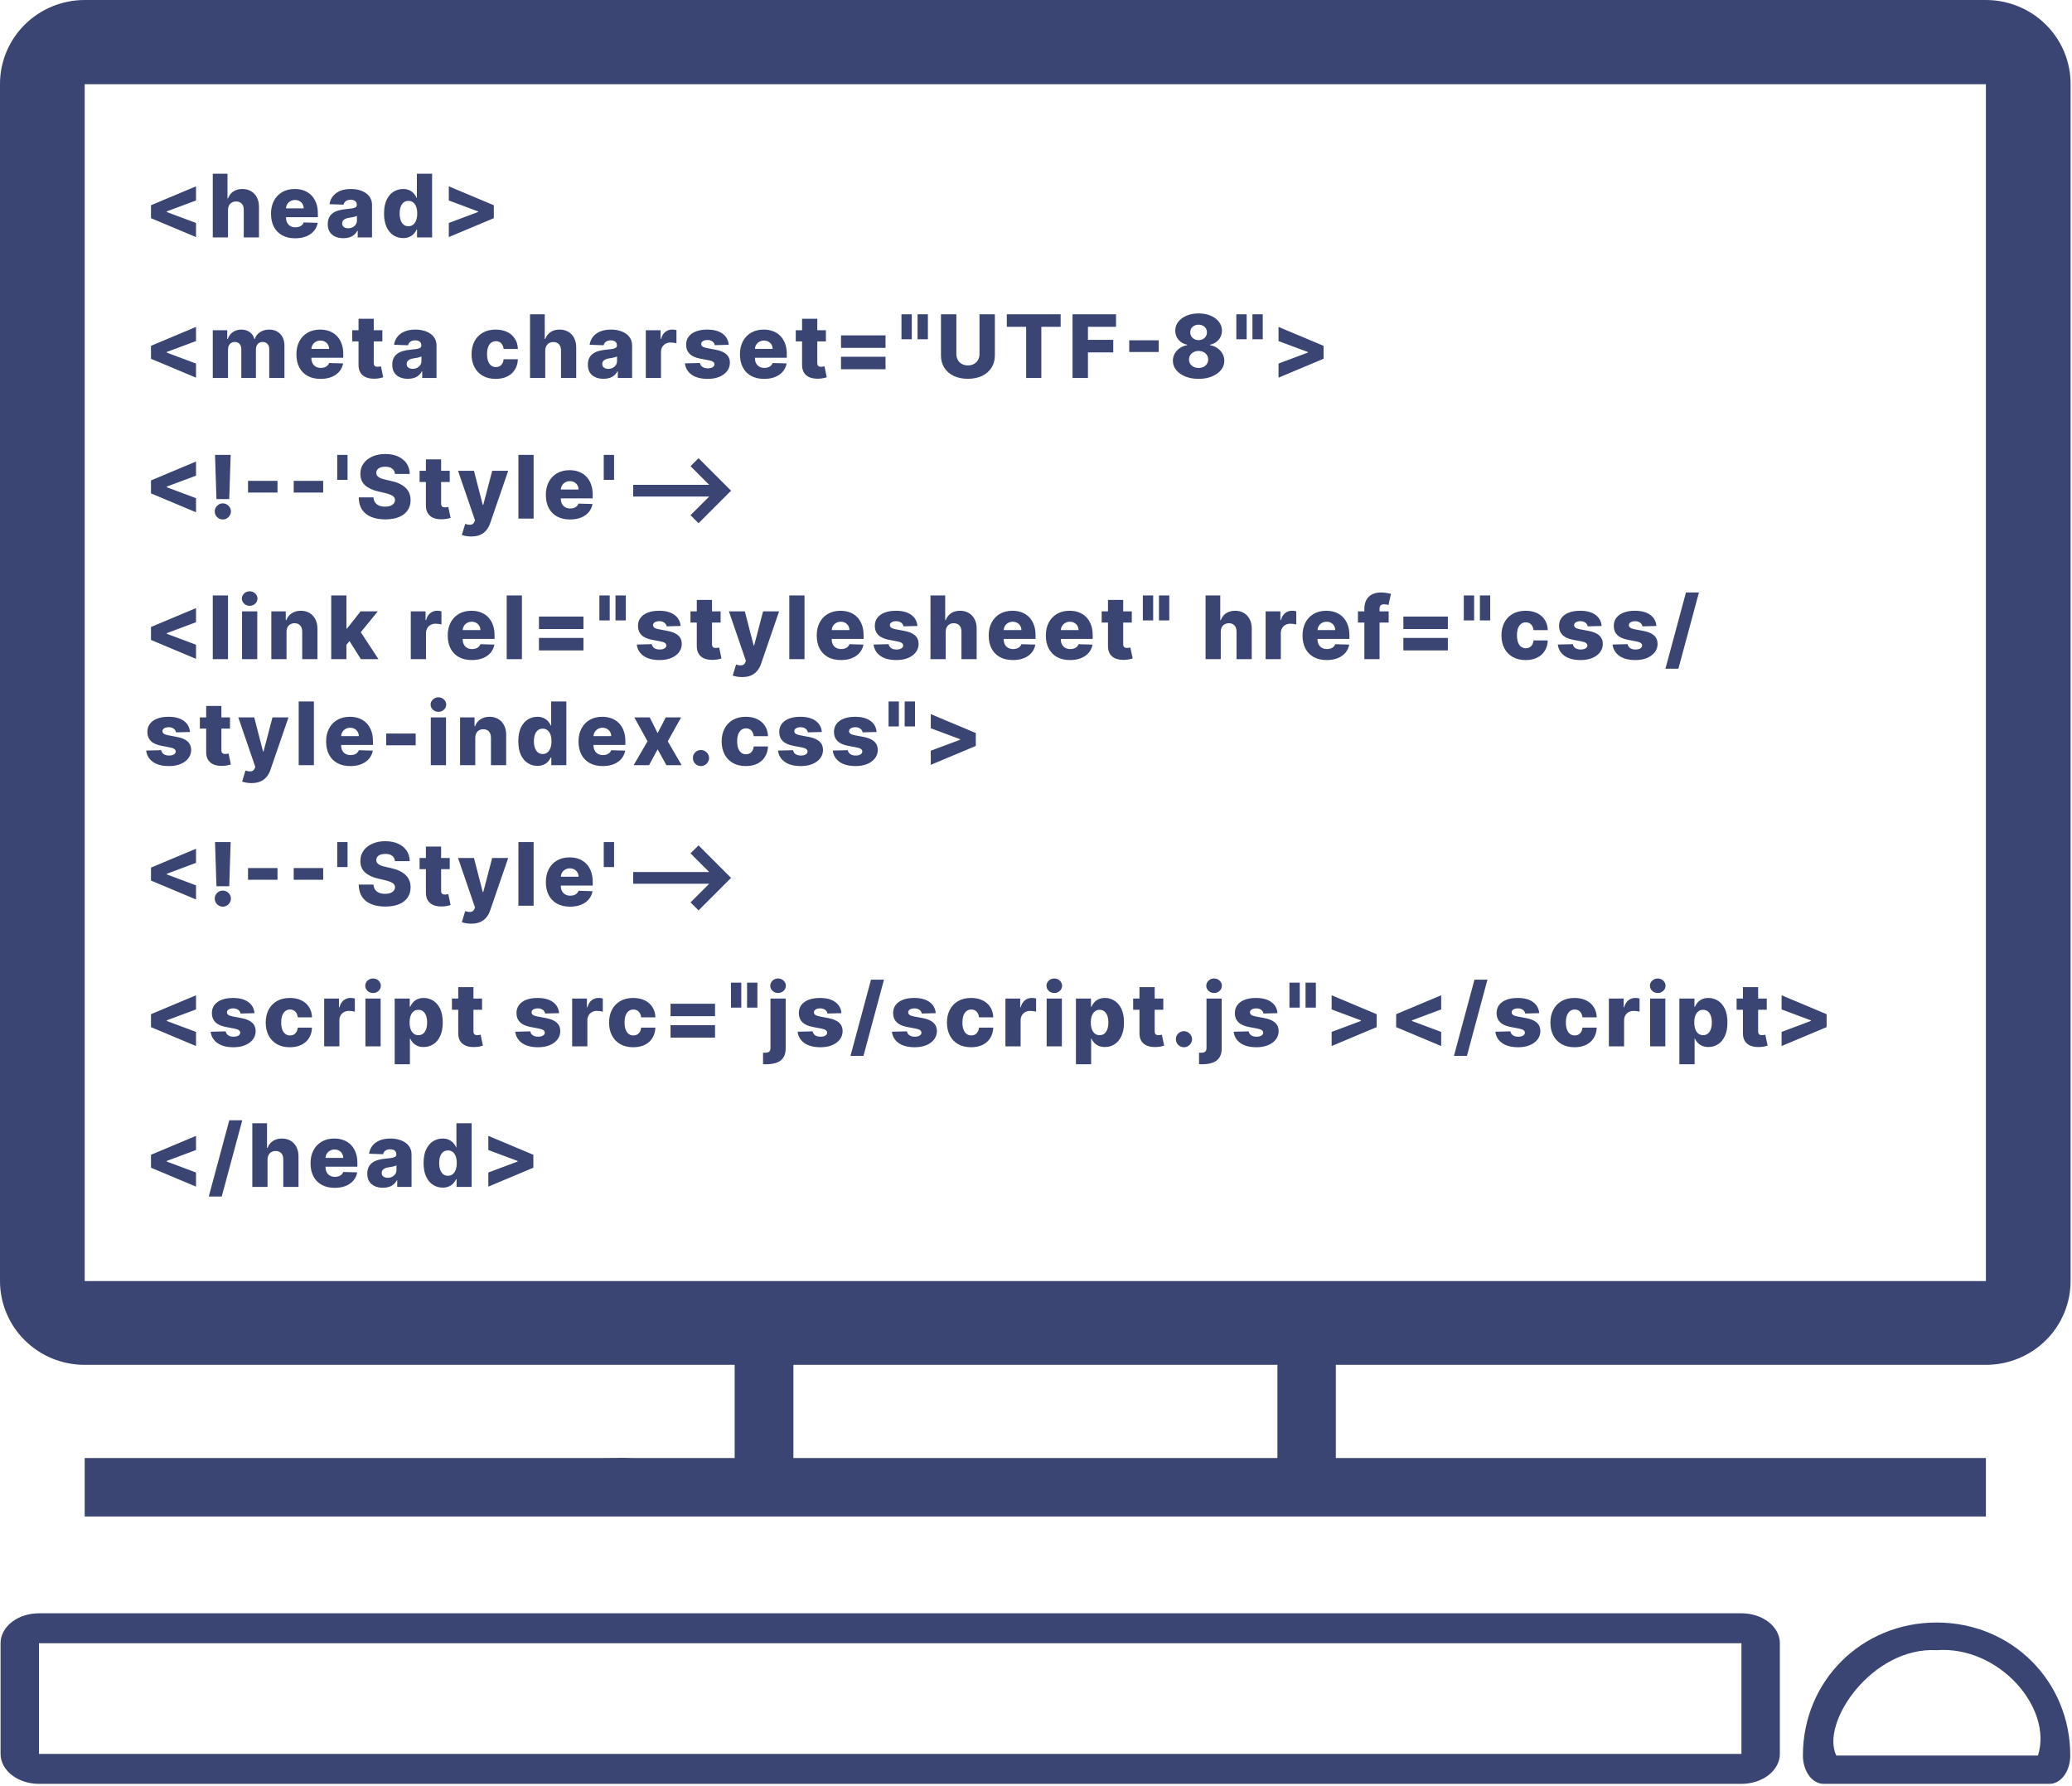 <svg width="899" height="775" viewBox="0 0 899 775" fill="none" xmlns="http://www.w3.org/2000/svg">
<path d="M861.645 1.01094e-09H36.746C31.908 -3.57072e-05 27.119 0.946 22.651 2.784C18.184 4.621 14.127 7.314 10.713 10.708C7.299 14.102 4.595 18.131 2.757 22.562C0.918 26.994 -0.018 31.741 0 36.532V555.844C0 560.621 0.951 565.351 2.798 569.764C4.645 574.178 7.352 578.187 10.765 581.563C14.178 584.94 18.229 587.617 22.687 589.442C27.145 591.268 31.922 592.204 36.746 592.2H318.758V632.631H275.132C270.212 632.479 265.244 632.631 260.723 632.631H246.744H36.746V649.004V658.004H449.244H861.645V632.631H623.222H579.595V592.2H861.645C866.469 592.204 871.244 591.268 875.701 589.442C880.158 587.617 884.213 584.94 887.625 581.563C891.037 578.187 893.743 574.178 895.591 569.764C897.439 565.351 898.387 560.621 898.387 555.844V36.532C898.408 31.741 897.473 26.994 895.633 22.562C893.792 18.131 891.093 14.102 887.674 10.708C884.262 7.314 880.206 4.621 875.736 2.784C871.272 0.946 866.482 -3.57072e-05 861.645 1.01094e-09ZM861.645 36.532V311V555.844H430.244H36.746V280V36.532H453H861.645ZM554.244 632.631H344.244V592.2H554.244V632.631Z" fill="#3A4574"/>
<path d="M840.252 704.004C807.726 704.004 782.244 729.362 782.244 761.717C782.244 764.975 783.187 768.101 784.872 770.405C786.557 772.709 788.84 774.004 791.225 774.004H889.262C891.644 774.004 893.931 772.709 895.615 770.405C897.296 768.101 898.244 764.975 898.244 761.717C898.244 729.362 872.774 704.004 840.252 704.004ZM796.744 761.717C789.744 747.504 812.244 714.504 840.252 716.004C867.244 714.004 890.744 741.004 884.244 761.717H840.252H796.744Z" fill="#3A4574"/>
<path d="M755.577 700.004H16.908C14.718 700.001 12.55 700.335 10.526 700.986C8.502 701.638 6.663 702.595 5.115 703.801C3.567 705.008 2.339 706.441 1.504 708.019C0.668 709.596 0.239 711.287 0.244 712.993V761.015C0.244 764.46 1.999 767.763 5.125 770.199C8.25 772.635 12.488 774.004 16.908 774.004H755.577C759.997 774.004 764.24 772.635 767.36 770.199C770.486 767.763 772.244 764.46 772.244 761.015V712.993C772.25 711.287 771.817 709.596 770.982 708.019C770.147 706.441 768.923 705.008 767.372 703.801C765.822 702.595 763.983 701.638 761.961 700.986C759.94 700.335 757.768 700.001 755.577 700.004ZM755.577 761.015H16.908V712.993H386.807H755.577V761.015Z" fill="#3A4574"/>
<path d="M65.509 94.664V89.051L85.049 80.846V86.986L72.148 91.804L72.351 91.507V92.222L72.148 91.912L85.049 96.743V102.869L65.509 94.664ZM98.922 91.183V103.004H92.323V75.368H98.706V86.082H98.935C99.403 84.805 100.168 83.806 101.229 83.086C102.3 82.367 103.609 82.007 105.156 82.007C106.614 82.007 107.882 82.331 108.962 82.978C110.041 83.617 110.878 84.521 111.472 85.691C112.074 86.86 112.371 88.228 112.362 89.793V103.004H105.764V91.088C105.772 89.937 105.485 89.037 104.9 88.39C104.315 87.742 103.492 87.418 102.43 87.418C101.738 87.418 101.126 87.571 100.595 87.877C100.073 88.174 99.664 88.601 99.367 89.159C99.079 89.716 98.931 90.391 98.922 91.183ZM128.07 103.395C125.902 103.395 124.031 102.968 122.457 102.113C120.891 101.25 119.686 100.022 118.84 98.429C118.004 96.828 117.585 94.925 117.585 92.721C117.585 90.58 118.008 88.709 118.854 87.108C119.699 85.497 120.891 84.247 122.43 83.356C123.968 82.457 125.781 82.007 127.868 82.007C129.343 82.007 130.693 82.236 131.916 82.695C133.14 83.154 134.197 83.833 135.087 84.733C135.978 85.632 136.671 86.743 137.165 88.066C137.66 89.379 137.908 90.886 137.908 92.586V94.233H119.893V90.4H131.768C131.759 89.698 131.592 89.073 131.268 88.525C130.945 87.976 130.499 87.548 129.933 87.243C129.375 86.928 128.732 86.77 128.003 86.77C127.265 86.77 126.604 86.937 126.019 87.269C125.434 87.593 124.971 88.039 124.629 88.606C124.287 89.163 124.107 89.797 124.089 90.508V94.408C124.089 95.254 124.256 95.996 124.589 96.635C124.922 97.264 125.394 97.755 126.006 98.106C126.617 98.456 127.346 98.632 128.192 98.632C128.776 98.632 129.307 98.551 129.784 98.389C130.261 98.227 130.67 97.989 131.012 97.674C131.354 97.359 131.61 96.972 131.781 96.513L137.84 96.689C137.588 98.047 137.035 99.23 136.18 100.238C135.335 101.236 134.224 102.014 132.847 102.572C131.471 103.121 129.879 103.395 128.07 103.395ZM149.021 103.355C147.698 103.355 146.524 103.134 145.499 102.694C144.482 102.244 143.677 101.569 143.083 100.669C142.499 99.761 142.206 98.623 142.206 97.255C142.206 96.104 142.409 95.132 142.814 94.341C143.218 93.549 143.776 92.906 144.487 92.411C145.197 91.916 146.016 91.543 146.943 91.291C147.869 91.03 148.859 90.855 149.912 90.765C151.09 90.657 152.039 90.544 152.759 90.427C153.479 90.301 154 90.126 154.324 89.901C154.657 89.667 154.823 89.339 154.823 88.916V88.848C154.823 88.156 154.585 87.62 154.108 87.243C153.631 86.865 152.988 86.676 152.179 86.676C151.306 86.676 150.604 86.865 150.073 87.243C149.543 87.62 149.205 88.142 149.061 88.808L142.975 88.592C143.155 87.332 143.619 86.208 144.365 85.218C145.121 84.22 146.156 83.437 147.469 82.87C148.791 82.295 150.379 82.007 152.233 82.007C153.555 82.007 154.774 82.164 155.889 82.479C157.005 82.785 157.977 83.235 158.804 83.829C159.632 84.413 160.271 85.133 160.72 85.988C161.179 86.842 161.409 87.818 161.409 88.916V103.004H155.201V100.116H155.039C154.671 100.818 154.198 101.412 153.622 101.897C153.056 102.383 152.385 102.748 151.612 102.99C150.847 103.233 149.983 103.355 149.021 103.355ZM151.059 99.037C151.769 99.037 152.408 98.893 152.975 98.605C153.55 98.317 154.009 97.921 154.351 97.417C154.693 96.904 154.864 96.311 154.864 95.636V93.666C154.675 93.765 154.446 93.855 154.176 93.936C153.915 94.017 153.627 94.093 153.312 94.165C152.997 94.237 152.673 94.3 152.34 94.354C152.008 94.408 151.688 94.457 151.382 94.502C150.762 94.601 150.231 94.754 149.79 94.961C149.358 95.168 149.025 95.438 148.791 95.771C148.567 96.095 148.454 96.482 148.454 96.931C148.454 97.615 148.697 98.137 149.183 98.497C149.678 98.857 150.303 99.037 151.059 99.037ZM174.914 103.301C173.384 103.301 171.995 102.905 170.744 102.113C169.494 101.322 168.495 100.134 167.748 98.551C167.002 96.967 166.628 95.002 166.628 92.654C166.628 90.216 167.015 88.21 167.789 86.635C168.562 85.061 169.575 83.896 170.825 83.14C172.084 82.385 173.438 82.007 174.887 82.007C175.975 82.007 176.906 82.196 177.68 82.573C178.454 82.942 179.093 83.419 179.596 84.004C180.1 84.589 180.482 85.196 180.743 85.826H180.878V75.368H187.477V103.004H180.946V99.644H180.743C180.464 100.283 180.069 100.881 179.556 101.439C179.043 101.996 178.4 102.446 177.626 102.788C176.861 103.13 175.957 103.301 174.914 103.301ZM177.208 98.159C178.008 98.159 178.692 97.934 179.259 97.485C179.826 97.026 180.262 96.383 180.568 95.555C180.874 94.727 181.027 93.756 181.027 92.64C181.027 91.507 180.874 90.531 180.568 89.712C180.271 88.893 179.835 88.264 179.259 87.823C178.692 87.382 178.008 87.162 177.208 87.162C176.389 87.162 175.696 87.386 175.13 87.836C174.563 88.286 174.131 88.92 173.834 89.739C173.546 90.558 173.402 91.525 173.402 92.64C173.402 93.756 173.551 94.727 173.848 95.555C174.145 96.383 174.572 97.026 175.13 97.485C175.696 97.934 176.389 98.159 177.208 98.159ZM214.264 94.664L194.724 102.869V96.743L207.625 91.912L207.436 92.222V91.507L207.625 91.804L194.724 86.986V80.846L214.264 89.051V94.664ZM65.509 155.664V150.051L85.049 141.846V147.986L72.148 152.804L72.351 152.507V153.222L72.148 152.912L85.049 157.743V163.869L65.509 155.664ZM92.323 164.004V143.277H98.598V147.082H98.827C99.259 145.823 99.988 144.828 101.014 144.1C102.039 143.371 103.263 143.007 104.684 143.007C106.123 143.007 107.356 143.376 108.381 144.113C109.407 144.851 110.059 145.841 110.338 147.082H110.554C110.941 145.85 111.697 144.864 112.821 144.127C113.946 143.38 115.272 143.007 116.802 143.007C118.763 143.007 120.355 143.636 121.579 144.896C122.802 146.146 123.414 147.865 123.414 150.051V164.004H116.815V151.562C116.815 150.528 116.55 149.74 116.019 149.201C115.488 148.652 114.8 148.377 113.955 148.377C113.046 148.377 112.331 148.674 111.809 149.268C111.296 149.853 111.04 150.64 111.04 151.63V164.004H104.697V151.495C104.697 150.532 104.437 149.772 103.915 149.214C103.393 148.656 102.705 148.377 101.85 148.377C101.274 148.377 100.766 148.517 100.325 148.796C99.885 149.066 99.538 149.453 99.286 149.956C99.043 150.46 98.922 151.054 98.922 151.738V164.004H92.323ZM139.092 164.395C136.924 164.395 135.052 163.968 133.478 163.113C131.913 162.25 130.707 161.022 129.862 159.429C129.025 157.828 128.607 155.925 128.607 153.721C128.607 151.58 129.03 149.709 129.875 148.108C130.721 146.497 131.913 145.247 133.451 144.356C134.99 143.457 136.802 143.007 138.889 143.007C140.365 143.007 141.714 143.236 142.938 143.695C144.161 144.154 145.218 144.833 146.109 145.733C146.999 146.632 147.692 147.743 148.187 149.066C148.682 150.379 148.929 151.886 148.929 153.586V155.233H130.914V151.4H142.789C142.78 150.699 142.614 150.073 142.29 149.525C141.966 148.976 141.521 148.548 140.954 148.243C140.396 147.928 139.753 147.77 139.024 147.77C138.287 147.77 137.625 147.937 137.041 148.27C136.456 148.593 135.993 149.039 135.651 149.605C135.309 150.163 135.129 150.797 135.111 151.508V155.408C135.111 156.254 135.277 156.996 135.61 157.635C135.943 158.264 136.415 158.755 137.027 159.105C137.639 159.456 138.368 159.632 139.213 159.632C139.798 159.632 140.329 159.551 140.806 159.389C141.282 159.227 141.692 158.989 142.034 158.674C142.375 158.359 142.632 157.972 142.803 157.513L148.862 157.689C148.61 159.047 148.056 160.23 147.202 161.238C146.356 162.236 145.245 163.014 143.869 163.572C142.492 164.121 140.9 164.395 139.092 164.395ZM165.899 143.277V148.135H152.823V143.277H165.899ZM155.562 138.311H162.161V157.486C162.161 157.891 162.224 158.219 162.35 158.471C162.485 158.714 162.678 158.89 162.93 158.998C163.182 159.096 163.483 159.146 163.834 159.146C164.086 159.146 164.352 159.123 164.63 159.078C164.918 159.025 165.134 158.98 165.278 158.944L166.277 163.707C165.962 163.797 165.517 163.909 164.941 164.044C164.374 164.179 163.695 164.265 162.903 164.301C161.356 164.373 160.029 164.193 158.922 163.761C157.825 163.32 156.984 162.636 156.399 161.71C155.823 160.783 155.544 159.618 155.562 158.215V138.311ZM177.009 164.355C175.686 164.355 174.512 164.134 173.487 163.694C172.47 163.244 171.665 162.569 171.071 161.669C170.487 160.761 170.194 159.623 170.194 158.255C170.194 157.104 170.397 156.132 170.801 155.341C171.206 154.549 171.764 153.906 172.475 153.411C173.185 152.916 174.004 152.543 174.931 152.291C175.857 152.03 176.847 151.855 177.899 151.765C179.078 151.657 180.027 151.544 180.747 151.427C181.466 151.301 181.988 151.126 182.312 150.901C182.645 150.667 182.811 150.339 182.811 149.916V149.848C182.811 149.156 182.573 148.62 182.096 148.243C181.619 147.865 180.976 147.676 180.166 147.676C179.294 147.676 178.592 147.865 178.061 148.243C177.531 148.62 177.193 149.142 177.049 149.808L170.963 149.592C171.143 148.333 171.607 147.208 172.353 146.218C173.109 145.22 174.143 144.437 175.457 143.87C176.779 143.295 178.367 143.007 180.22 143.007C181.543 143.007 182.762 143.164 183.877 143.479C184.993 143.785 185.965 144.235 186.792 144.828C187.62 145.413 188.259 146.133 188.708 146.988C189.167 147.842 189.397 148.818 189.397 149.916V164.004H183.189V161.116H183.027C182.658 161.818 182.186 162.412 181.61 162.897C181.044 163.383 180.373 163.748 179.6 163.99C178.835 164.233 177.971 164.355 177.009 164.355ZM179.046 160.037C179.757 160.037 180.396 159.893 180.963 159.605C181.538 159.317 181.997 158.921 182.339 158.417C182.681 157.904 182.852 157.311 182.852 156.636V154.666C182.663 154.765 182.433 154.855 182.164 154.936C181.903 155.017 181.615 155.093 181.3 155.165C180.985 155.237 180.661 155.3 180.328 155.354C179.996 155.408 179.676 155.458 179.37 155.502C178.75 155.601 178.219 155.754 177.778 155.961C177.346 156.168 177.013 156.438 176.779 156.771C176.554 157.095 176.442 157.482 176.442 157.931C176.442 158.615 176.685 159.137 177.171 159.497C177.666 159.857 178.291 160.037 179.046 160.037ZM215.071 164.395C212.885 164.395 211.009 163.945 209.444 163.046C207.887 162.146 206.691 160.896 205.854 159.294C205.018 157.684 204.599 155.822 204.599 153.708C204.599 151.585 205.018 149.722 205.854 148.121C206.7 146.511 207.901 145.256 209.457 144.356C211.023 143.457 212.889 143.007 215.057 143.007C216.974 143.007 218.642 143.353 220.064 144.046C221.494 144.739 222.61 145.719 223.41 146.988C224.22 148.247 224.647 149.727 224.692 151.427H218.525C218.399 150.366 218.04 149.533 217.446 148.931C216.861 148.328 216.096 148.027 215.152 148.027C214.387 148.027 213.717 148.243 213.141 148.674C212.565 149.097 212.116 149.727 211.792 150.564C211.477 151.391 211.319 152.417 211.319 153.64C211.319 154.864 211.477 155.898 211.792 156.744C212.116 157.581 212.565 158.215 213.141 158.647C213.717 159.069 214.387 159.281 215.152 159.281C215.764 159.281 216.303 159.15 216.771 158.89C217.248 158.629 217.639 158.246 217.945 157.743C218.251 157.23 218.444 156.609 218.525 155.88H224.692C224.629 157.59 224.202 159.083 223.41 160.36C222.628 161.638 221.526 162.632 220.104 163.343C218.692 164.044 217.014 164.395 215.071 164.395ZM236.568 152.183V164.004H229.969V136.368H236.352V147.082H236.581C237.049 145.805 237.814 144.806 238.876 144.086C239.946 143.367 241.255 143.007 242.802 143.007C244.26 143.007 245.528 143.331 246.608 143.978C247.687 144.617 248.524 145.521 249.118 146.691C249.72 147.86 250.017 149.228 250.008 150.793V164.004H243.41V152.088C243.419 150.937 243.131 150.037 242.546 149.39C241.961 148.742 241.138 148.418 240.077 148.418C239.384 148.418 238.772 148.571 238.241 148.877C237.719 149.174 237.31 149.601 237.013 150.159C236.725 150.717 236.577 151.391 236.568 152.183ZM261.87 164.355C260.548 164.355 259.374 164.134 258.348 163.694C257.332 163.244 256.527 162.569 255.933 161.669C255.348 160.761 255.056 159.623 255.056 158.255C255.056 157.104 255.258 156.132 255.663 155.341C256.068 154.549 256.626 153.906 257.336 153.411C258.047 152.916 258.866 152.543 259.792 152.291C260.719 152.03 261.709 151.855 262.761 151.765C263.94 151.657 264.889 151.544 265.608 151.427C266.328 151.301 266.85 151.126 267.174 150.901C267.507 150.667 267.673 150.339 267.673 149.916V149.848C267.673 149.156 267.435 148.62 266.958 148.243C266.481 147.865 265.838 147.676 265.028 147.676C264.156 147.676 263.454 147.865 262.923 148.243C262.392 148.62 262.055 149.142 261.911 149.808L255.825 149.592C256.005 148.333 256.468 147.208 257.215 146.218C257.971 145.22 259.005 144.437 260.319 143.87C261.641 143.295 263.229 143.007 265.082 143.007C266.405 143.007 267.624 143.164 268.739 143.479C269.855 143.785 270.826 144.235 271.654 144.828C272.482 145.413 273.12 146.133 273.57 146.988C274.029 147.842 274.258 148.818 274.258 149.916V164.004H268.051V161.116H267.889C267.52 161.818 267.048 162.412 266.472 162.897C265.905 163.383 265.235 163.748 264.461 163.99C263.697 164.233 262.833 164.355 261.87 164.355ZM263.908 160.037C264.619 160.037 265.258 159.893 265.824 159.605C266.4 159.317 266.859 158.921 267.201 158.417C267.543 157.904 267.714 157.311 267.714 156.636V154.666C267.525 154.765 267.295 154.855 267.025 154.936C266.764 155.017 266.477 155.093 266.162 155.165C265.847 155.237 265.523 155.3 265.19 155.354C264.857 155.408 264.538 155.458 264.232 155.502C263.611 155.601 263.08 155.754 262.64 155.961C262.208 156.168 261.875 156.438 261.641 156.771C261.416 157.095 261.304 157.482 261.304 157.931C261.304 158.615 261.547 159.137 262.032 159.497C262.527 159.857 263.152 160.037 263.908 160.037ZM280.193 164.004V143.277H286.603V147.055H286.819C287.197 145.688 287.813 144.671 288.668 144.005C289.522 143.331 290.516 142.993 291.65 142.993C291.956 142.993 292.271 143.016 292.594 143.061C292.918 143.097 293.22 143.155 293.498 143.236V148.971C293.184 148.863 292.77 148.778 292.257 148.715C291.753 148.652 291.303 148.62 290.908 148.62C290.125 148.62 289.419 148.796 288.789 149.147C288.168 149.489 287.678 149.97 287.318 150.591C286.967 151.202 286.792 151.922 286.792 152.75V164.004H280.193ZM316.183 149.605L310.124 149.767C310.061 149.336 309.89 148.953 309.611 148.62C309.332 148.279 308.968 148.013 308.518 147.824C308.078 147.626 307.565 147.527 306.98 147.527C306.215 147.527 305.563 147.68 305.023 147.986C304.493 148.292 304.232 148.706 304.241 149.228C304.232 149.632 304.394 149.983 304.726 150.28C305.068 150.577 305.676 150.815 306.548 150.995L310.542 151.751C312.612 152.147 314.15 152.804 315.158 153.721C316.174 154.639 316.687 155.853 316.696 157.365C316.687 158.786 316.264 160.023 315.427 161.076C314.6 162.128 313.466 162.947 312.027 163.532C310.587 164.107 308.941 164.395 307.088 164.395C304.128 164.395 301.794 163.788 300.084 162.574C298.384 161.35 297.413 159.713 297.17 157.662L303.687 157.5C303.831 158.255 304.205 158.831 304.807 159.227C305.41 159.623 306.179 159.821 307.115 159.821C307.961 159.821 308.649 159.663 309.18 159.348C309.71 159.033 309.98 158.615 309.989 158.093C309.98 157.626 309.773 157.252 309.368 156.973C308.964 156.685 308.329 156.461 307.466 156.299L303.849 155.61C301.771 155.233 300.224 154.535 299.207 153.519C298.191 152.493 297.687 151.189 297.696 149.605C297.687 148.22 298.056 147.037 298.802 146.056C299.549 145.067 300.611 144.311 301.987 143.789C303.364 143.268 304.987 143.007 306.859 143.007C309.665 143.007 311.878 143.596 313.498 144.775C315.117 145.944 316.012 147.554 316.183 149.605ZM331.534 164.395C329.365 164.395 327.494 163.968 325.92 163.113C324.355 162.25 323.149 161.022 322.303 159.429C321.467 157.828 321.048 155.925 321.048 153.721C321.048 151.58 321.471 149.709 322.317 148.108C323.163 146.497 324.355 145.247 325.893 144.356C327.431 143.457 329.244 143.007 331.331 143.007C332.807 143.007 334.156 143.236 335.379 143.695C336.603 144.154 337.66 144.833 338.551 145.733C339.441 146.632 340.134 147.743 340.629 149.066C341.124 150.379 341.371 151.886 341.371 153.586V155.233H323.356V151.4H335.231C335.222 150.699 335.056 150.073 334.732 149.525C334.408 148.976 333.963 148.548 333.396 148.243C332.838 147.928 332.195 147.77 331.466 147.77C330.728 147.77 330.067 147.937 329.482 148.27C328.898 148.593 328.434 149.039 328.093 149.605C327.751 150.163 327.571 150.797 327.553 151.508V155.408C327.553 156.254 327.719 156.996 328.052 157.635C328.385 158.264 328.857 158.755 329.469 159.105C330.081 159.456 330.809 159.632 331.655 159.632C332.24 159.632 332.771 159.551 333.247 159.389C333.724 159.227 334.133 158.989 334.475 158.674C334.817 158.359 335.074 157.972 335.244 157.513L341.303 157.689C341.052 159.047 340.498 160.23 339.644 161.238C338.798 162.236 337.687 163.014 336.311 163.572C334.934 164.121 333.342 164.395 331.534 164.395ZM358.341 143.277V148.135H345.265V143.277H358.341ZM348.004 138.311H354.603V157.486C354.603 157.891 354.666 158.219 354.792 158.471C354.927 158.714 355.12 158.89 355.372 158.998C355.624 159.096 355.925 159.146 356.276 159.146C356.528 159.146 356.793 159.123 357.072 159.078C357.36 159.025 357.576 158.98 357.72 158.944L358.719 163.707C358.404 163.797 357.958 163.909 357.383 164.044C356.816 164.179 356.137 164.265 355.345 164.301C353.798 164.373 352.471 164.193 351.364 163.761C350.267 163.32 349.425 162.636 348.841 161.71C348.265 160.783 347.986 159.618 348.004 158.215V138.311ZM364.903 150.928V145.517H384.213V150.928H364.903ZM364.903 160.212V154.801H384.213V160.212H364.903ZM395.603 136.368V147.203H391.123V136.368H395.603ZM402.593 136.368V147.203H398.113V136.368H402.593ZM424.984 136.368H431.651V154.194C431.651 156.254 431.16 158.048 430.18 159.578C429.199 161.098 427.832 162.277 426.077 163.113C424.323 163.941 422.286 164.355 419.965 164.355C417.617 164.355 415.565 163.941 413.811 163.113C412.057 162.277 410.694 161.098 409.722 159.578C408.751 158.048 408.265 156.254 408.265 154.194V136.368H414.945V153.613C414.945 154.567 415.152 155.417 415.565 156.164C415.988 156.91 416.577 157.495 417.333 157.918C418.089 158.341 418.966 158.552 419.965 158.552C420.963 158.552 421.836 158.341 422.582 157.918C423.338 157.495 423.927 156.91 424.35 156.164C424.773 155.417 424.984 154.567 424.984 153.613V136.368ZM436.833 141.792V136.368H460.192V141.792H451.812V164.004H445.227V141.792H436.833ZM465.354 164.004V136.368H484.219V141.792H472.034V147.46H483.018V152.898H472.034V164.004H465.354ZM502.747 147.649V152.723H489.955V147.649H502.747ZM520.048 164.382C517.898 164.382 515.977 164.04 514.286 163.356C512.603 162.663 511.281 161.728 510.318 160.549C509.365 159.362 508.888 158.021 508.888 156.528C508.888 155.386 509.162 154.337 509.711 153.384C510.26 152.43 511.002 151.639 511.938 151.009C512.882 150.37 513.935 149.961 515.095 149.781V149.565C513.575 149.286 512.329 148.58 511.358 147.446C510.395 146.313 509.914 144.986 509.914 143.466C509.914 142.026 510.35 140.744 511.223 139.62C512.104 138.495 513.305 137.609 514.826 136.961C516.355 136.314 518.096 135.99 520.048 135.99C522 135.99 523.736 136.314 525.257 136.961C526.786 137.609 527.987 138.495 528.86 139.62C529.741 140.744 530.182 142.026 530.182 143.466C530.182 144.995 529.692 146.326 528.711 147.46C527.74 148.584 526.503 149.286 525 149.565V149.781C526.152 149.961 527.195 150.37 528.131 151.009C529.076 151.639 529.822 152.43 530.371 153.384C530.929 154.337 531.208 155.386 531.208 156.528C531.208 158.021 530.726 159.362 529.764 160.549C528.801 161.728 527.479 162.663 525.796 163.356C524.123 164.04 522.207 164.382 520.048 164.382ZM520.048 159.645C520.867 159.645 521.586 159.492 522.207 159.186C522.828 158.872 523.313 158.435 523.664 157.877C524.024 157.32 524.204 156.69 524.204 155.988C524.204 155.269 524.024 154.63 523.664 154.072C523.304 153.514 522.81 153.078 522.18 152.763C521.559 152.439 520.849 152.277 520.048 152.277C519.256 152.277 518.545 152.439 517.916 152.763C517.286 153.078 516.791 153.514 516.431 154.072C516.072 154.63 515.892 155.269 515.892 155.988C515.892 156.69 516.067 157.32 516.418 157.877C516.778 158.426 517.268 158.858 517.889 159.173C518.518 159.488 519.238 159.645 520.048 159.645ZM520.048 147.568C520.75 147.568 521.37 147.424 521.91 147.136C522.459 146.848 522.886 146.448 523.192 145.935C523.507 145.422 523.664 144.842 523.664 144.194C523.664 143.547 523.507 142.975 523.192 142.48C522.886 141.986 522.463 141.599 521.924 141.32C521.384 141.032 520.759 140.888 520.048 140.888C519.346 140.888 518.721 141.032 518.172 141.32C517.623 141.599 517.196 141.986 516.89 142.48C516.584 142.975 516.431 143.547 516.431 144.194C516.431 144.842 516.584 145.422 516.89 145.935C517.205 146.439 517.637 146.839 518.186 147.136C518.734 147.424 519.355 147.568 520.048 147.568ZM540.894 136.368V147.203H536.414V136.368H540.894ZM547.884 136.368V147.203H543.404V136.368H547.884ZM574.269 155.664L554.73 163.869V157.743L567.63 152.912L567.441 153.222V152.507L567.63 152.804L554.73 147.986V141.846L574.269 150.051V155.664ZM65.509 214.074V208.46L85.049 200.255V206.395L72.148 211.213L72.351 210.916V211.631L72.148 211.321L85.049 216.152V222.278L65.509 214.074ZM100.082 197.368L99.462 216.543H93.915L93.295 197.368H100.082ZM96.682 225.395C95.719 225.395 94.892 225.053 94.199 224.37C93.515 223.686 93.173 222.858 93.173 221.887C93.173 220.933 93.515 220.119 94.199 219.444C94.892 218.761 95.719 218.419 96.682 218.419C97.608 218.419 98.423 218.761 99.124 219.444C99.835 220.119 100.19 220.933 100.19 221.887C100.19 222.534 100.024 223.124 99.691 223.654C99.367 224.185 98.94 224.608 98.409 224.923C97.887 225.238 97.312 225.395 96.682 225.395ZM120.402 208.649V213.723H107.61V208.649H120.402ZM140.226 208.649V213.723H127.433V208.649H140.226ZM150.793 197.368V208.203H146.313V197.368H150.793ZM171.379 205.653C171.289 204.663 170.889 203.894 170.178 203.346C169.476 202.788 168.473 202.509 167.169 202.509C166.305 202.509 165.585 202.621 165.01 202.846C164.434 203.071 164.002 203.382 163.714 203.777C163.426 204.164 163.278 204.609 163.269 205.113C163.251 205.527 163.332 205.891 163.512 206.206C163.701 206.521 163.971 206.8 164.321 207.043C164.681 207.277 165.113 207.484 165.617 207.664C166.121 207.844 166.687 208.001 167.317 208.136L169.692 208.676C171.06 208.973 172.265 209.368 173.309 209.863C174.361 210.358 175.243 210.947 175.954 211.631C176.673 212.315 177.217 213.102 177.586 213.993C177.955 214.883 178.144 215.882 178.153 216.988C178.144 218.734 177.703 220.231 176.831 221.482C175.958 222.732 174.703 223.69 173.066 224.356C171.437 225.022 169.472 225.355 167.169 225.355C164.857 225.355 162.842 225.008 161.123 224.316C159.405 223.623 158.069 222.57 157.115 221.158C156.162 219.746 155.672 217.96 155.645 215.801H162.041C162.095 216.691 162.333 217.434 162.756 218.027C163.179 218.621 163.759 219.071 164.497 219.377C165.244 219.683 166.107 219.836 167.088 219.836C167.987 219.836 168.752 219.714 169.382 219.471C170.021 219.228 170.511 218.891 170.853 218.459C171.195 218.027 171.37 217.533 171.379 216.975C171.37 216.453 171.208 216.008 170.893 215.639C170.578 215.261 170.092 214.937 169.436 214.667C168.788 214.388 167.96 214.132 166.953 213.898L164.065 213.223C161.672 212.675 159.787 211.788 158.411 210.565C157.034 209.333 156.351 207.668 156.36 205.572C156.351 203.863 156.81 202.365 157.736 201.078C158.663 199.792 159.945 198.789 161.582 198.069C163.219 197.35 165.086 196.99 167.182 196.99C169.323 196.99 171.181 197.354 172.755 198.083C174.339 198.802 175.567 199.815 176.439 201.119C177.312 202.423 177.757 203.935 177.775 205.653H171.379ZM195.126 204.277V209.135H182.05V204.277H195.126ZM184.79 199.311H191.388V218.486C191.388 218.891 191.451 219.219 191.577 219.471C191.712 219.714 191.906 219.89 192.158 219.998C192.409 220.096 192.711 220.146 193.062 220.146C193.314 220.146 193.579 220.123 193.858 220.078C194.146 220.025 194.362 219.98 194.506 219.944L195.504 224.707C195.189 224.797 194.744 224.909 194.168 225.044C193.601 225.179 192.922 225.265 192.131 225.301C190.583 225.373 189.256 225.193 188.15 224.761C187.052 224.32 186.211 223.636 185.626 222.71C185.05 221.783 184.772 220.618 184.79 219.215V199.311ZM204.428 232.777C203.636 232.777 202.89 232.714 202.188 232.588C201.486 232.471 200.883 232.313 200.38 232.115L201.837 227.325C202.485 227.541 203.069 227.667 203.591 227.703C204.122 227.739 204.576 227.653 204.954 227.446C205.341 227.248 205.638 226.893 205.845 226.38L206.101 225.76L198.733 204.277H205.642L209.461 219.066H209.677L213.55 204.277H220.5L212.686 226.988C212.309 228.121 211.773 229.12 211.081 229.983C210.397 230.856 209.511 231.54 208.422 232.034C207.343 232.529 206.011 232.777 204.428 232.777ZM231.529 197.368V225.004H224.93V197.368H231.529ZM247.318 225.395C245.149 225.395 243.278 224.968 241.704 224.113C240.139 223.25 238.933 222.022 238.087 220.429C237.251 218.828 236.832 216.925 236.832 214.721C236.832 212.58 237.255 210.709 238.101 209.108C238.947 207.497 240.139 206.247 241.677 205.356C243.215 204.457 245.028 204.007 247.115 204.007C248.591 204.007 249.94 204.236 251.163 204.695C252.387 205.154 253.444 205.833 254.335 206.733C255.225 207.632 255.918 208.743 256.413 210.066C256.908 211.379 257.155 212.886 257.155 214.586V216.233H239.14V212.4H251.015C251.006 211.699 250.84 211.073 250.516 210.525C250.192 209.976 249.747 209.548 249.18 209.243C248.622 208.928 247.979 208.77 247.25 208.77C246.512 208.77 245.851 208.937 245.266 209.27C244.682 209.593 244.218 210.039 243.877 210.605C243.535 211.163 243.355 211.797 243.337 212.508V216.408C243.337 217.254 243.503 217.996 243.836 218.635C244.169 219.264 244.641 219.755 245.253 220.105C245.865 220.456 246.593 220.632 247.439 220.632C248.024 220.632 248.555 220.551 249.031 220.389C249.508 220.227 249.917 219.989 250.259 219.674C250.601 219.359 250.858 218.972 251.028 218.513L257.087 218.689C256.836 220.047 256.282 221.23 255.428 222.238C254.582 223.236 253.471 224.014 252.095 224.572C250.718 225.121 249.126 225.395 247.318 225.395ZM266.433 197.368V208.203H261.953V197.368H266.433ZM303.091 227.015L299.609 223.547L307.719 215.45H274.739V210.376H307.719L299.609 202.266L303.091 198.811L317.192 212.913L303.091 227.015ZM65.509 277.664V272.051L85.049 263.846V269.986L72.148 274.804L72.351 274.507V275.222L72.148 274.912L85.049 279.743V285.869L65.509 277.664ZM98.922 258.368V286.004H92.323V258.368H98.922ZM105.022 286.004V265.277H111.621V286.004H105.022ZM108.328 262.861C107.401 262.861 106.605 262.555 105.94 261.944C105.274 261.323 104.941 260.576 104.941 259.703C104.941 258.84 105.274 258.102 105.94 257.49C106.605 256.87 107.401 256.559 108.328 256.559C109.264 256.559 110.06 256.87 110.717 257.49C111.382 258.102 111.715 258.84 111.715 259.703C111.715 260.576 111.382 261.323 110.717 261.944C110.06 262.555 109.264 262.861 108.328 262.861ZM124.32 274.183V286.004H117.721V265.277H123.996V269.082H124.225C124.684 267.814 125.467 266.819 126.573 266.1C127.68 265.371 128.998 265.007 130.527 265.007C131.984 265.007 133.248 265.335 134.319 265.992C135.398 266.64 136.235 267.548 136.829 268.718C137.432 269.878 137.728 271.237 137.719 272.793V286.004H131.121V274.088C131.13 272.937 130.837 272.037 130.244 271.39C129.659 270.742 128.845 270.418 127.801 270.418C127.108 270.418 126.497 270.571 125.966 270.877C125.444 271.174 125.039 271.601 124.751 272.159C124.472 272.717 124.329 273.391 124.32 274.183ZM149.656 280.566L149.683 272.699H150.6L156.43 265.277H163.906L155.242 275.91H153.502L149.656 280.566ZM143.705 286.004V258.368H150.304V286.004H143.705ZM156.578 286.004L151.154 277.395L155.499 272.712L164.203 286.004H156.578ZM178.231 286.004V265.277H184.641V269.055H184.857C185.235 267.688 185.851 266.671 186.706 266.005C187.56 265.331 188.555 264.993 189.688 264.993C189.994 264.993 190.309 265.016 190.633 265.061C190.957 265.097 191.258 265.155 191.537 265.236V270.971C191.222 270.863 190.808 270.778 190.295 270.715C189.791 270.652 189.342 270.62 188.946 270.62C188.163 270.62 187.457 270.796 186.827 271.147C186.207 271.489 185.716 271.97 185.356 272.591C185.006 273.202 184.83 273.922 184.83 274.75V286.004H178.231ZM204.738 286.395C202.57 286.395 200.699 285.968 199.125 285.113C197.559 284.25 196.354 283.022 195.508 281.429C194.671 279.828 194.253 277.925 194.253 275.721C194.253 273.58 194.676 271.709 195.522 270.108C196.367 268.497 197.559 267.247 199.098 266.356C200.636 265.457 202.449 265.007 204.536 265.007C206.011 265.007 207.361 265.236 208.584 265.695C209.808 266.154 210.865 266.833 211.755 267.733C212.646 268.632 213.339 269.743 213.833 271.066C214.328 272.379 214.576 273.886 214.576 275.586V277.233H196.561V273.4H208.436C208.427 272.699 208.26 272.073 207.936 271.525C207.613 270.976 207.167 270.548 206.6 270.243C206.043 269.928 205.399 269.77 204.671 269.77C203.933 269.77 203.272 269.937 202.687 270.27C202.102 270.593 201.639 271.039 201.297 271.605C200.955 272.163 200.775 272.797 200.757 273.508V277.408C200.757 278.254 200.924 278.996 201.257 279.635C201.59 280.264 202.062 280.755 202.674 281.105C203.285 281.456 204.014 281.632 204.86 281.632C205.444 281.632 205.975 281.551 206.452 281.389C206.929 281.227 207.338 280.989 207.68 280.674C208.022 280.359 208.278 279.972 208.449 279.513L214.508 279.689C214.256 281.047 213.703 282.23 212.848 283.238C212.003 284.236 210.892 285.014 209.515 285.572C208.139 286.121 206.546 286.395 204.738 286.395ZM226.445 258.368V286.004H219.846V258.368H226.445ZM233.84 272.928V267.517H253.15V272.928H233.84ZM233.84 282.212V276.801H253.15V282.212H233.84ZM264.54 258.368V269.203H260.06V258.368H264.54ZM271.53 258.368V269.203H267.05V258.368H271.53ZM295.298 271.605L289.239 271.767C289.176 271.336 289.005 270.953 288.726 270.62C288.447 270.279 288.083 270.013 287.633 269.824C287.192 269.626 286.68 269.527 286.095 269.527C285.33 269.527 284.678 269.68 284.138 269.986C283.607 270.292 283.346 270.706 283.355 271.228C283.346 271.632 283.508 271.983 283.841 272.28C284.183 272.577 284.79 272.815 285.663 272.995L289.657 273.751C291.726 274.147 293.265 274.804 294.272 275.721C295.289 276.639 295.802 277.853 295.811 279.365C295.802 280.786 295.379 282.023 294.542 283.076C293.715 284.128 292.581 284.947 291.142 285.532C289.702 286.107 288.056 286.395 286.203 286.395C283.243 286.395 280.909 285.788 279.199 284.574C277.499 283.35 276.527 281.713 276.284 279.662L282.802 279.5C282.946 280.255 283.319 280.831 283.922 281.227C284.525 281.623 285.294 281.821 286.23 281.821C287.075 281.821 287.764 281.663 288.294 281.348C288.825 281.033 289.095 280.615 289.104 280.093C289.095 279.626 288.888 279.252 288.483 278.973C288.078 278.685 287.444 278.461 286.581 278.299L282.964 277.61C280.886 277.233 279.339 276.535 278.322 275.519C277.306 274.493 276.802 273.189 276.811 271.605C276.802 270.22 277.171 269.037 277.917 268.056C278.664 267.067 279.725 266.311 281.102 265.789C282.478 265.268 284.102 265.007 285.973 265.007C288.78 265.007 290.993 265.596 292.613 266.775C294.232 267.944 295.127 269.554 295.298 271.605ZM312.659 265.277V270.135H299.583V265.277H312.659ZM302.322 260.311H308.921V279.486C308.921 279.891 308.984 280.219 309.11 280.471C309.245 280.714 309.438 280.89 309.69 280.998C309.942 281.096 310.244 281.146 310.594 281.146C310.846 281.146 311.112 281.123 311.391 281.078C311.678 281.025 311.894 280.98 312.038 280.944L313.037 285.707C312.722 285.797 312.277 285.909 311.701 286.044C311.134 286.179 310.455 286.265 309.663 286.301C308.116 286.373 306.789 286.193 305.683 285.761C304.585 285.32 303.744 284.636 303.159 283.71C302.583 282.783 302.304 281.618 302.322 280.215V260.311ZM321.961 293.777C321.169 293.777 320.422 293.714 319.721 293.588C319.019 293.471 318.416 293.313 317.912 293.115L319.37 288.325C320.018 288.541 320.602 288.667 321.124 288.703C321.655 288.739 322.109 288.653 322.487 288.446C322.874 288.248 323.171 287.893 323.378 287.38L323.634 286.76L316.266 265.277H323.175L326.994 280.066H327.21L331.083 265.277H338.032L330.219 287.988C329.841 289.121 329.306 290.12 328.613 290.983C327.93 291.856 327.044 292.54 325.955 293.034C324.875 293.529 323.544 293.777 321.961 293.777ZM349.061 258.368V286.004H342.463V258.368H349.061ZM364.85 286.395C362.682 286.395 360.811 285.968 359.237 285.113C357.671 284.25 356.466 283.022 355.62 281.429C354.784 279.828 354.365 277.925 354.365 275.721C354.365 273.58 354.788 271.709 355.634 270.108C356.479 268.497 357.671 267.247 359.21 266.356C360.748 265.457 362.561 265.007 364.648 265.007C366.123 265.007 367.473 265.236 368.696 265.695C369.92 266.154 370.977 266.833 371.867 267.733C372.758 268.632 373.451 269.743 373.946 271.066C374.44 272.379 374.688 273.886 374.688 275.586V277.233H356.673V273.4H368.548C368.539 272.699 368.372 272.073 368.049 271.525C367.725 270.976 367.279 270.548 366.713 270.243C366.155 269.928 365.512 269.77 364.783 269.77C364.045 269.77 363.384 269.937 362.799 270.27C362.214 270.593 361.751 271.039 361.409 271.605C361.067 272.163 360.888 272.797 360.87 273.508V277.408C360.87 278.254 361.036 278.996 361.369 279.635C361.702 280.264 362.174 280.755 362.786 281.105C363.397 281.456 364.126 281.632 364.972 281.632C365.557 281.632 366.087 281.551 366.564 281.389C367.041 281.227 367.45 280.989 367.792 280.674C368.134 280.359 368.39 279.972 368.561 279.513L374.62 279.689C374.368 281.047 373.815 282.23 372.96 283.238C372.115 284.236 371.004 285.014 369.627 285.572C368.251 286.121 366.659 286.395 364.85 286.395ZM398.054 271.605L391.995 271.767C391.932 271.336 391.761 270.953 391.482 270.62C391.203 270.279 390.839 270.013 390.389 269.824C389.948 269.626 389.435 269.527 388.851 269.527C388.086 269.527 387.434 269.68 386.894 269.986C386.363 270.292 386.102 270.706 386.111 271.228C386.102 271.632 386.264 271.983 386.597 272.28C386.939 272.577 387.546 272.815 388.419 272.995L392.413 273.751C394.482 274.147 396.021 274.804 397.028 275.721C398.045 276.639 398.558 277.853 398.567 279.365C398.558 280.786 398.135 282.023 397.298 283.076C396.47 284.128 395.337 284.947 393.898 285.532C392.458 286.107 390.812 286.395 388.959 286.395C385.999 286.395 383.664 285.788 381.955 284.574C380.255 283.35 379.283 281.713 379.04 279.662L385.558 279.5C385.702 280.255 386.075 280.831 386.678 281.227C387.281 281.623 388.05 281.821 388.986 281.821C389.831 281.821 390.519 281.663 391.05 281.348C391.581 281.033 391.851 280.615 391.86 280.093C391.851 279.626 391.644 279.252 391.239 278.973C390.834 278.685 390.2 278.461 389.336 278.299L385.72 277.61C383.642 277.233 382.095 276.535 381.078 275.519C380.061 274.493 379.558 273.189 379.567 271.605C379.558 270.22 379.926 269.037 380.673 268.056C381.42 267.067 382.481 266.311 383.858 265.789C385.234 265.268 386.858 265.007 388.729 265.007C391.536 265.007 393.749 265.596 395.368 266.775C396.988 267.944 397.883 269.554 398.054 271.605ZM410.314 274.183V286.004H403.715V258.368H410.098V269.082H410.328C410.795 267.805 411.56 266.806 412.622 266.086C413.692 265.367 415.001 265.007 416.548 265.007C418.006 265.007 419.274 265.331 420.354 265.978C421.433 266.617 422.27 267.521 422.864 268.691C423.467 269.86 423.763 271.228 423.754 272.793V286.004H417.156V274.088C417.165 272.937 416.877 272.037 416.292 271.39C415.707 270.742 414.884 270.418 413.823 270.418C413.13 270.418 412.518 270.571 411.987 270.877C411.466 271.174 411.056 271.601 410.759 272.159C410.471 272.717 410.323 273.391 410.314 274.183ZM439.462 286.395C437.294 286.395 435.423 285.968 433.849 285.113C432.284 284.25 431.078 283.022 430.232 281.429C429.396 279.828 428.977 277.925 428.977 275.721C428.977 273.58 429.4 271.709 430.246 270.108C431.092 268.497 432.284 267.247 433.822 266.356C435.36 265.457 437.173 265.007 439.26 265.007C440.735 265.007 442.085 265.236 443.308 265.695C444.532 266.154 445.589 266.833 446.48 267.733C447.37 268.632 448.063 269.743 448.558 271.066C449.052 272.379 449.3 273.886 449.3 275.586V277.233H431.285V273.4H443.16C443.151 272.699 442.985 272.073 442.661 271.525C442.337 270.976 441.891 270.548 441.325 270.243C440.767 269.928 440.124 269.77 439.395 269.77C438.657 269.77 437.996 269.937 437.411 270.27C436.827 270.593 436.363 271.039 436.021 271.605C435.68 272.163 435.5 272.797 435.482 273.508V277.408C435.482 278.254 435.648 278.996 435.981 279.635C436.314 280.264 436.786 280.755 437.398 281.105C438.01 281.456 438.738 281.632 439.584 281.632C440.169 281.632 440.699 281.551 441.176 281.389C441.653 281.227 442.062 280.989 442.404 280.674C442.746 280.359 443.002 279.972 443.173 279.513L449.232 279.689C448.98 281.047 448.427 282.23 447.573 283.238C446.727 284.236 445.616 285.014 444.239 285.572C442.863 286.121 441.271 286.395 439.462 286.395ZM464.259 286.395C462.091 286.395 460.22 285.968 458.645 285.113C457.08 284.25 455.874 283.022 455.029 281.429C454.192 279.828 453.774 277.925 453.774 275.721C453.774 273.58 454.197 271.709 455.042 270.108C455.888 268.497 457.08 267.247 458.618 266.356C460.157 265.457 461.969 265.007 464.057 265.007C465.532 265.007 466.881 265.236 468.105 265.695C469.328 266.154 470.385 266.833 471.276 267.733C472.167 268.632 472.859 269.743 473.354 271.066C473.849 272.379 474.096 273.886 474.096 275.586V277.233H456.081V273.4H467.956C467.947 272.699 467.781 272.073 467.457 271.525C467.133 270.976 466.688 270.548 466.121 270.243C465.563 269.928 464.92 269.77 464.191 269.77C463.454 269.77 462.793 269.937 462.208 270.27C461.623 270.593 461.16 271.039 460.818 271.605C460.476 272.163 460.296 272.797 460.278 273.508V277.408C460.278 278.254 460.445 278.996 460.777 279.635C461.11 280.264 461.583 280.755 462.194 281.105C462.806 281.456 463.535 281.632 464.38 281.632C464.965 281.632 465.496 281.551 465.973 281.389C466.45 281.227 466.859 280.989 467.201 280.674C467.543 280.359 467.799 279.972 467.97 279.513L474.029 279.689C473.777 281.047 473.224 282.23 472.369 283.238C471.523 284.236 470.412 285.014 469.036 285.572C467.66 286.121 466.067 286.395 464.259 286.395ZM491.066 265.277V270.135H477.99V265.277H491.066ZM480.729 260.311H487.328V279.486C487.328 279.891 487.391 280.219 487.517 280.471C487.652 280.714 487.845 280.89 488.097 280.998C488.349 281.096 488.651 281.146 489.001 281.146C489.253 281.146 489.519 281.123 489.798 281.078C490.086 281.025 490.301 280.98 490.445 280.944L491.444 285.707C491.129 285.797 490.684 285.909 490.108 286.044C489.541 286.179 488.862 286.265 488.07 286.301C486.523 286.373 485.196 286.193 484.09 285.761C482.992 285.32 482.151 284.636 481.566 283.71C480.99 282.783 480.711 281.618 480.729 280.215V260.311ZM500.341 258.368V269.203H495.861V258.368H500.341ZM507.331 258.368V269.203H502.851V258.368H507.331ZM529.665 274.183V286.004H523.067V258.368H529.449V269.082H529.679C530.147 267.805 530.911 266.806 531.973 266.086C533.043 265.367 534.352 265.007 535.9 265.007C537.357 265.007 538.625 265.331 539.705 265.978C540.785 266.617 541.621 267.521 542.215 268.691C542.818 269.86 543.115 271.228 543.106 272.793V286.004H536.507V274.088C536.516 272.937 536.228 272.037 535.643 271.39C535.058 270.742 534.235 270.418 533.174 270.418C532.481 270.418 531.869 270.571 531.339 270.877C530.817 271.174 530.407 271.601 530.111 272.159C529.823 272.717 529.674 273.391 529.665 274.183ZM549.125 286.004V265.277H555.535V269.055H555.75C556.128 267.688 556.745 266.671 557.599 266.005C558.454 265.331 559.448 264.993 560.581 264.993C560.887 264.993 561.202 265.016 561.526 265.061C561.85 265.097 562.151 265.155 562.43 265.236V270.971C562.115 270.863 561.701 270.778 561.189 270.715C560.685 270.652 560.235 270.62 559.839 270.62C559.057 270.62 558.35 270.796 557.721 271.147C557.1 271.489 556.61 271.97 556.25 272.591C555.899 273.202 555.723 273.922 555.723 274.75V286.004H549.125ZM575.632 286.395C573.464 286.395 571.592 285.968 570.018 285.113C568.453 284.25 567.247 283.022 566.402 281.429C565.565 279.828 565.147 277.925 565.147 275.721C565.147 273.58 565.569 271.709 566.415 270.108C567.261 268.497 568.453 267.247 569.991 266.356C571.529 265.457 573.342 265.007 575.429 265.007C576.905 265.007 578.254 265.236 579.477 265.695C580.701 266.154 581.758 266.833 582.649 267.733C583.539 268.632 584.232 269.743 584.727 271.066C585.222 272.379 585.469 273.886 585.469 275.586V277.233H567.454V273.4H579.329C579.32 272.699 579.154 272.073 578.83 271.525C578.506 270.976 578.061 270.548 577.494 270.243C576.936 269.928 576.293 269.77 575.564 269.77C574.826 269.77 574.165 269.937 573.58 270.27C572.996 270.593 572.532 271.039 572.191 271.605C571.849 272.163 571.669 272.797 571.651 273.508V277.408C571.651 278.254 571.817 278.996 572.15 279.635C572.483 280.264 572.955 280.755 573.567 281.105C574.179 281.456 574.907 281.632 575.753 281.632C576.338 281.632 576.869 281.551 577.345 281.389C577.822 281.227 578.232 280.989 578.573 280.674C578.915 280.359 579.172 279.972 579.343 279.513L585.402 279.689C585.15 281.047 584.596 282.23 583.742 283.238C582.896 284.236 581.785 285.014 580.409 285.572C579.032 286.121 577.44 286.395 575.632 286.395ZM602.52 265.277V270.135H589.187V265.277H602.52ZM591.967 286.004V264.224C591.967 262.623 592.269 261.296 592.871 260.243C593.474 259.182 594.311 258.39 595.381 257.868C596.452 257.337 597.689 257.072 599.092 257.072C600.01 257.072 600.873 257.144 601.683 257.288C602.502 257.423 603.109 257.544 603.505 257.652L602.452 262.483C602.209 262.402 601.912 262.335 601.562 262.281C601.22 262.227 600.896 262.2 600.59 262.2C599.816 262.2 599.286 262.371 598.998 262.713C598.71 263.055 598.566 263.522 598.566 264.116V286.004H591.967ZM608.89 272.928V267.517H628.2V272.928H608.89ZM608.89 282.212V276.801H628.2V282.212H608.89ZM639.59 258.368V269.203H635.11V258.368H639.59ZM646.58 258.368V269.203H642.1V258.368H646.58ZM661.927 286.395C659.741 286.395 657.865 285.945 656.3 285.046C654.744 284.146 653.547 282.896 652.71 281.294C651.874 279.684 651.455 277.822 651.455 275.708C651.455 273.585 651.874 271.722 652.71 270.121C653.556 268.511 654.757 267.256 656.313 266.356C657.879 265.457 659.745 265.007 661.914 265.007C663.83 265.007 665.499 265.353 666.92 266.046C668.35 266.739 669.466 267.719 670.267 268.988C671.076 270.247 671.504 271.727 671.549 273.427H665.382C665.256 272.366 664.896 271.533 664.302 270.931C663.717 270.328 662.953 270.027 662.008 270.027C661.243 270.027 660.573 270.243 659.997 270.674C659.422 271.097 658.972 271.727 658.648 272.564C658.333 273.391 658.176 274.417 658.176 275.64C658.176 276.864 658.333 277.898 658.648 278.744C658.972 279.581 659.422 280.215 659.997 280.647C660.573 281.069 661.243 281.281 662.008 281.281C662.62 281.281 663.16 281.15 663.627 280.89C664.104 280.629 664.495 280.246 664.801 279.743C665.107 279.23 665.301 278.609 665.382 277.88H671.549C671.486 279.59 671.058 281.083 670.267 282.36C669.484 283.638 668.382 284.632 666.96 285.343C665.548 286.044 663.87 286.395 661.927 286.395ZM694.921 271.605L688.862 271.767C688.799 271.336 688.629 270.953 688.35 270.62C688.071 270.279 687.706 270.013 687.257 269.824C686.816 269.626 686.303 269.527 685.718 269.527C684.954 269.527 684.301 269.68 683.762 269.986C683.231 270.292 682.97 270.706 682.979 271.228C682.97 271.632 683.132 271.983 683.465 272.28C683.807 272.577 684.414 272.815 685.286 272.995L689.281 273.751C691.35 274.147 692.888 274.804 693.896 275.721C694.912 276.639 695.425 277.853 695.434 279.365C695.425 280.786 695.002 282.023 694.166 283.076C693.338 284.128 692.205 284.947 690.765 285.532C689.326 286.107 687.679 286.395 685.826 286.395C682.866 286.395 680.532 285.788 678.823 284.574C677.122 283.35 676.151 281.713 675.908 279.662L682.426 279.5C682.57 280.255 682.943 280.831 683.546 281.227C684.148 281.623 684.918 281.821 685.853 281.821C686.699 281.821 687.387 281.663 687.918 281.348C688.449 281.033 688.718 280.615 688.727 280.093C688.718 279.626 688.512 279.252 688.107 278.973C687.702 278.685 687.068 278.461 686.204 278.299L682.588 277.61C680.509 277.233 678.962 276.535 677.946 275.519C676.929 274.493 676.425 273.189 676.434 271.605C676.425 270.22 676.794 269.037 677.541 268.056C678.287 267.067 679.349 266.311 680.725 265.789C682.102 265.268 683.726 265.007 685.597 265.007C688.404 265.007 690.617 265.596 692.236 266.775C693.855 267.944 694.75 269.554 694.921 271.605ZM718.679 271.605L712.62 271.767C712.557 271.336 712.386 270.953 712.107 270.62C711.828 270.279 711.464 270.013 711.014 269.824C710.573 269.626 710.06 269.527 709.476 269.527C708.711 269.527 708.059 269.68 707.519 269.986C706.988 270.292 706.727 270.706 706.736 271.228C706.727 271.632 706.889 271.983 707.222 272.28C707.564 272.577 708.171 272.815 709.044 272.995L713.038 273.751C715.107 274.147 716.646 274.804 717.653 275.721C718.67 276.639 719.183 277.853 719.192 279.365C719.183 280.786 718.76 282.023 717.923 283.076C717.095 284.128 715.962 284.947 714.523 285.532C713.083 286.107 711.437 286.395 709.584 286.395C706.624 286.395 704.289 285.788 702.58 284.574C700.88 283.35 699.908 281.713 699.665 279.662L706.183 279.5C706.327 280.255 706.7 280.831 707.303 281.227C707.906 281.623 708.675 281.821 709.611 281.821C710.456 281.821 711.145 281.663 711.675 281.348C712.206 281.033 712.476 280.615 712.485 280.093C712.476 279.626 712.269 279.252 711.864 278.973C711.459 278.685 710.825 278.461 709.962 278.299L706.345 277.61C704.267 277.233 702.72 276.535 701.703 275.519C700.686 274.493 700.183 273.189 700.192 271.605C700.183 270.22 700.551 269.037 701.298 268.056C702.045 267.067 703.106 266.311 704.483 265.789C705.859 265.268 707.483 265.007 709.354 265.007C712.161 265.007 714.374 265.596 715.993 266.775C717.613 267.944 718.508 269.554 718.679 271.605ZM737.133 257.072L728.227 290.16H722.6L731.506 257.072H737.133ZM82.431 317.605L76.372 317.767C76.309 317.336 76.138 316.953 75.859 316.62C75.581 316.279 75.216 316.013 74.766 315.824C74.326 315.626 73.813 315.527 73.228 315.527C72.463 315.527 71.811 315.68 71.271 315.986C70.741 316.292 70.48 316.706 70.489 317.228C70.48 317.632 70.642 317.983 70.975 318.28C71.316 318.577 71.924 318.815 72.796 318.995L76.79 319.751C78.86 320.147 80.398 320.804 81.406 321.721C82.422 322.639 82.935 323.853 82.944 325.365C82.935 326.786 82.512 328.023 81.675 329.076C80.848 330.128 79.714 330.947 78.275 331.532C76.835 332.107 75.189 332.395 73.336 332.395C70.376 332.395 68.042 331.788 66.332 330.574C64.632 329.35 63.661 327.713 63.418 325.662L69.935 325.5C70.079 326.255 70.453 326.831 71.055 327.227C71.658 327.623 72.427 327.821 73.363 327.821C74.209 327.821 74.897 327.663 75.428 327.348C75.958 327.033 76.228 326.615 76.237 326.093C76.228 325.626 76.021 325.252 75.617 324.973C75.212 324.685 74.578 324.461 73.714 324.299L70.097 323.61C68.019 323.233 66.472 322.535 65.455 321.519C64.439 320.493 63.935 319.189 63.944 317.605C63.935 316.22 64.304 315.037 65.05 314.056C65.797 313.067 66.859 312.311 68.235 311.789C69.612 311.268 71.235 311.007 73.107 311.007C75.913 311.007 78.126 311.596 79.746 312.775C81.365 313.944 82.26 315.554 82.431 317.605ZM99.792 311.277V316.135H86.716V311.277H99.792ZM89.456 306.311H96.054V325.486C96.054 325.891 96.117 326.219 96.243 326.471C96.378 326.714 96.572 326.89 96.823 326.998C97.075 327.096 97.377 327.146 97.728 327.146C97.98 327.146 98.245 327.123 98.524 327.078C98.812 327.025 99.028 326.98 99.171 326.944L100.17 331.707C99.855 331.797 99.41 331.909 98.834 332.044C98.267 332.179 97.588 332.265 96.796 332.301C95.249 332.373 93.922 332.193 92.816 331.761C91.718 331.32 90.877 330.636 90.292 329.71C89.716 328.783 89.438 327.618 89.456 326.215V306.311ZM109.094 339.777C108.302 339.777 107.556 339.714 106.854 339.588C106.152 339.471 105.549 339.313 105.046 339.115L106.503 334.325C107.151 334.541 107.735 334.667 108.257 334.703C108.788 334.739 109.242 334.653 109.62 334.446C110.007 334.248 110.304 333.893 110.511 333.38L110.767 332.76L103.399 311.277H110.308L114.127 326.066H114.343L118.216 311.277H125.166L117.352 333.988C116.975 335.121 116.439 336.12 115.747 336.983C115.063 337.856 114.177 338.54 113.088 339.034C112.009 339.529 110.677 339.777 109.094 339.777ZM136.195 304.368V332.004H129.596V304.368H136.195ZM151.984 332.395C149.815 332.395 147.944 331.968 146.37 331.113C144.805 330.25 143.599 329.022 142.753 327.429C141.917 325.828 141.498 323.925 141.498 321.721C141.498 319.58 141.921 317.709 142.767 316.108C143.613 314.497 144.805 313.247 146.343 312.356C147.881 311.457 149.694 311.007 151.781 311.007C153.257 311.007 154.606 311.236 155.829 311.695C157.053 312.154 158.11 312.833 159.001 313.733C159.891 314.632 160.584 315.743 161.079 317.066C161.574 318.379 161.821 319.886 161.821 321.586V323.233H143.806V319.4H155.681C155.672 318.699 155.506 318.073 155.182 317.525C154.858 316.976 154.413 316.548 153.846 316.243C153.288 315.928 152.645 315.77 151.916 315.77C151.178 315.77 150.517 315.937 149.932 316.27C149.348 316.593 148.884 317.039 148.543 317.605C148.201 318.163 148.021 318.797 148.003 319.508V323.408C148.003 324.254 148.169 324.996 148.502 325.635C148.835 326.264 149.307 326.755 149.919 327.105C150.531 327.456 151.259 327.632 152.105 327.632C152.69 327.632 153.221 327.551 153.697 327.389C154.174 327.227 154.583 326.989 154.925 326.674C155.267 326.359 155.524 325.972 155.695 325.513L161.753 325.689C161.502 327.047 160.948 328.23 160.094 329.238C159.248 330.236 158.137 331.014 156.761 331.572C155.384 332.121 153.792 332.395 151.984 332.395ZM180.356 318.28V323.368H167.563V318.28H180.356ZM186.915 332.004V311.277H193.514V332.004H186.915ZM190.221 308.861C189.294 308.861 188.498 308.555 187.833 307.944C187.167 307.323 186.834 306.576 186.834 305.703C186.834 304.84 187.167 304.102 187.833 303.49C188.498 302.87 189.294 302.559 190.221 302.559C191.157 302.559 191.953 302.87 192.61 303.49C193.275 304.102 193.608 304.84 193.608 305.703C193.608 306.576 193.275 307.323 192.61 307.944C191.953 308.555 191.157 308.861 190.221 308.861ZM206.213 320.183V332.004H199.614V311.277H205.889V315.082H206.118C206.577 313.814 207.36 312.819 208.466 312.1C209.573 311.371 210.891 311.007 212.42 311.007C213.877 311.007 215.141 311.335 216.212 311.992C217.291 312.64 218.128 313.548 218.722 314.718C219.324 315.878 219.621 317.237 219.612 318.793V332.004H213.014V320.088C213.023 318.937 212.73 318.037 212.137 317.39C211.552 316.742 210.738 316.418 209.694 316.418C209.001 316.418 208.39 316.571 207.859 316.877C207.337 317.174 206.932 317.601 206.644 318.159C206.365 318.717 206.222 319.391 206.213 320.183ZM233.168 332.301C231.639 332.301 230.249 331.905 228.998 331.113C227.748 330.322 226.749 329.134 226.003 327.551C225.256 325.967 224.883 324.002 224.883 321.654C224.883 319.216 225.269 317.21 226.043 315.635C226.817 314.061 227.829 312.896 229.079 312.14C230.339 311.385 231.693 311.007 233.141 311.007C234.23 311.007 235.161 311.196 235.934 311.574C236.708 311.942 237.347 312.419 237.851 313.004C238.354 313.589 238.737 314.196 238.998 314.826H239.133V304.368H245.731V332.004H239.2V328.644H238.998C238.719 329.283 238.323 329.881 237.81 330.439C237.297 330.996 236.654 331.446 235.88 331.788C235.116 332.13 234.212 332.301 233.168 332.301ZM235.462 327.159C236.263 327.159 236.946 326.935 237.513 326.485C238.08 326.026 238.516 325.383 238.822 324.555C239.128 323.727 239.281 322.756 239.281 321.64C239.281 320.507 239.128 319.531 238.822 318.712C238.525 317.893 238.089 317.264 237.513 316.823C236.946 316.382 236.263 316.162 235.462 316.162C234.643 316.162 233.951 316.386 233.384 316.836C232.817 317.286 232.385 317.92 232.089 318.739C231.801 319.558 231.657 320.525 231.657 321.64C231.657 322.756 231.805 323.727 232.102 324.555C232.399 325.383 232.826 326.026 233.384 326.485C233.951 326.935 234.643 327.159 235.462 327.159ZM261.493 332.395C259.325 332.395 257.454 331.968 255.88 331.113C254.314 330.25 253.109 329.022 252.263 327.429C251.427 325.828 251.008 323.925 251.008 321.721C251.008 319.58 251.431 317.709 252.277 316.108C253.122 314.497 254.314 313.247 255.853 312.356C257.391 311.457 259.204 311.007 261.291 311.007C262.766 311.007 264.116 311.236 265.339 311.695C266.563 312.154 267.62 312.833 268.51 313.733C269.401 314.632 270.094 315.743 270.589 317.066C271.083 318.379 271.331 319.886 271.331 321.586V323.233H253.316V319.4H265.191C265.182 318.699 265.015 318.073 264.691 317.525C264.368 316.976 263.922 316.548 263.356 316.243C262.798 315.928 262.155 315.77 261.426 315.77C260.688 315.77 260.027 315.937 259.442 316.27C258.857 316.593 258.394 317.039 258.052 317.605C257.71 318.163 257.531 318.797 257.513 319.508V323.408C257.513 324.254 257.679 324.996 258.012 325.635C258.345 326.264 258.817 326.755 259.429 327.105C260.04 327.456 260.769 327.632 261.615 327.632C262.2 327.632 262.73 327.551 263.207 327.389C263.684 327.227 264.093 326.989 264.435 326.674C264.777 326.359 265.033 325.972 265.204 325.513L271.263 325.689C271.011 327.047 270.458 328.23 269.603 329.238C268.758 330.236 267.647 331.014 266.27 331.572C264.894 332.121 263.302 332.395 261.493 332.395ZM281.918 311.277L285.332 318.105L288.867 311.277H295.52L289.731 321.64L295.736 332.004H289.137L285.332 325.122L281.621 332.004H274.928L280.946 321.64L275.224 311.277H281.918ZM304.143 332.395C303.172 332.395 302.34 332.053 301.647 331.37C300.963 330.686 300.626 329.858 300.635 328.887C300.626 327.933 300.963 327.119 301.647 326.444C302.34 325.761 303.172 325.419 304.143 325.419C305.061 325.419 305.871 325.761 306.572 326.444C307.283 327.119 307.643 327.933 307.652 328.887C307.643 329.534 307.472 330.124 307.139 330.654C306.815 331.185 306.388 331.608 305.857 331.923C305.335 332.238 304.764 332.395 304.143 332.395ZM323.586 332.395C321.4 332.395 319.524 331.945 317.959 331.046C316.403 330.146 315.206 328.896 314.369 327.294C313.533 325.684 313.115 323.822 313.115 321.708C313.115 319.585 313.533 317.722 314.369 316.121C315.215 314.511 316.416 313.256 317.972 312.356C319.538 311.457 321.405 311.007 323.573 311.007C325.489 311.007 327.158 311.353 328.579 312.046C330.009 312.739 331.125 313.719 331.926 314.988C332.735 316.247 333.163 317.727 333.208 319.427H327.041C326.915 318.366 326.555 317.533 325.961 316.931C325.376 316.328 324.612 316.027 323.667 316.027C322.902 316.027 322.232 316.243 321.656 316.674C321.081 317.097 320.631 317.727 320.307 318.564C319.992 319.391 319.835 320.417 319.835 321.64C319.835 322.864 319.992 323.898 320.307 324.744C320.631 325.581 321.081 326.215 321.656 326.647C322.232 327.069 322.902 327.281 323.667 327.281C324.279 327.281 324.819 327.15 325.286 326.89C325.763 326.629 326.155 326.246 326.46 325.743C326.766 325.23 326.96 324.609 327.041 323.88H333.208C333.145 325.59 332.717 327.083 331.926 328.36C331.143 329.638 330.041 330.632 328.619 331.343C327.207 332.044 325.529 332.395 323.586 332.395ZM356.58 317.605L350.521 317.767C350.458 317.336 350.288 316.953 350.009 316.62C349.73 316.279 349.365 316.013 348.916 315.824C348.475 315.626 347.962 315.527 347.377 315.527C346.613 315.527 345.96 315.68 345.421 315.986C344.89 316.292 344.629 316.706 344.638 317.228C344.629 317.632 344.791 317.983 345.124 318.28C345.466 318.577 346.073 318.815 346.945 318.995L350.94 319.751C353.009 320.147 354.547 320.804 355.555 321.721C356.571 322.639 357.084 323.853 357.093 325.365C357.084 326.786 356.661 328.023 355.825 329.076C354.997 330.128 353.864 330.947 352.424 331.532C350.985 332.107 349.338 332.395 347.485 332.395C344.525 332.395 342.191 331.788 340.482 330.574C338.781 329.35 337.81 327.713 337.567 325.662L344.085 325.5C344.229 326.255 344.602 326.831 345.205 327.227C345.807 327.623 346.577 327.821 347.512 327.821C348.358 327.821 349.046 327.663 349.577 327.348C350.108 327.033 350.377 326.615 350.386 326.093C350.377 325.626 350.171 325.252 349.766 324.973C349.361 324.685 348.727 324.461 347.863 324.299L344.247 323.61C342.168 323.233 340.621 322.535 339.605 321.519C338.588 320.493 338.084 319.189 338.093 317.605C338.084 316.22 338.453 315.037 339.2 314.056C339.946 313.067 341.008 312.311 342.384 311.789C343.761 311.268 345.385 311.007 347.256 311.007C350.063 311.007 352.276 311.596 353.895 312.775C355.514 313.944 356.409 315.554 356.58 317.605ZM380.338 317.605L374.279 317.767C374.216 317.336 374.045 316.953 373.766 316.62C373.487 316.279 373.123 316.013 372.673 315.824C372.232 315.626 371.719 315.527 371.135 315.527C370.37 315.527 369.718 315.68 369.178 315.986C368.647 316.292 368.386 316.706 368.395 317.228C368.386 317.632 368.548 317.983 368.881 318.28C369.223 318.577 369.83 318.815 370.703 318.995L374.697 319.751C376.766 320.147 378.305 320.804 379.312 321.721C380.329 322.639 380.842 323.853 380.851 325.365C380.842 326.786 380.419 328.023 379.582 329.076C378.754 330.128 377.621 330.947 376.182 331.532C374.742 332.107 373.096 332.395 371.243 332.395C368.283 332.395 365.948 331.788 364.239 330.574C362.539 329.35 361.567 327.713 361.324 325.662L367.842 325.5C367.986 326.255 368.359 326.831 368.962 327.227C369.565 327.623 370.334 327.821 371.27 327.821C372.115 327.821 372.803 327.663 373.334 327.348C373.865 327.033 374.135 326.615 374.144 326.093C374.135 325.626 373.928 325.252 373.523 324.973C373.118 324.685 372.484 324.461 371.62 324.299L368.004 323.61C365.926 323.233 364.379 322.535 363.362 321.519C362.345 320.493 361.842 319.189 361.851 317.605C361.842 316.22 362.21 315.037 362.957 314.056C363.704 313.067 364.765 312.311 366.142 311.789C367.518 311.268 369.142 311.007 371.013 311.007C373.82 311.007 376.033 311.596 377.652 312.775C379.272 313.944 380.167 315.554 380.338 317.605ZM390.007 304.368V315.203H385.527V304.368H390.007ZM396.997 304.368V315.203H392.517V304.368H396.997ZM423.383 323.664L403.843 331.869V325.743L416.743 320.912L416.555 321.222V320.507L416.743 320.804L403.843 315.986V309.846L423.383 318.051V323.664ZM65.509 382.074V376.46L85.049 368.255V374.395L72.148 379.213L72.351 378.916V379.631L72.148 379.321L85.049 384.152V390.278L65.509 382.074ZM100.082 365.368L99.462 384.543H93.915L93.295 365.368H100.082ZM96.682 393.395C95.719 393.395 94.892 393.053 94.199 392.37C93.515 391.686 93.173 390.858 93.173 389.887C93.173 388.933 93.515 388.119 94.199 387.444C94.892 386.761 95.719 386.419 96.682 386.419C97.608 386.419 98.423 386.761 99.124 387.444C99.835 388.119 100.19 388.933 100.19 389.887C100.19 390.534 100.024 391.124 99.691 391.654C99.367 392.185 98.94 392.608 98.409 392.923C97.887 393.238 97.312 393.395 96.682 393.395ZM120.402 376.649V381.723H107.61V376.649H120.402ZM140.226 376.649V381.723H127.433V376.649H140.226ZM150.793 365.368V376.203H146.313V365.368H150.793ZM171.379 373.653C171.289 372.663 170.889 371.894 170.178 371.346C169.476 370.788 168.473 370.509 167.169 370.509C166.305 370.509 165.585 370.621 165.01 370.846C164.434 371.071 164.002 371.382 163.714 371.777C163.426 372.164 163.278 372.609 163.269 373.113C163.251 373.527 163.332 373.891 163.512 374.206C163.701 374.521 163.971 374.8 164.321 375.043C164.681 375.277 165.113 375.484 165.617 375.664C166.121 375.844 166.687 376.001 167.317 376.136L169.692 376.676C171.06 376.973 172.265 377.368 173.309 377.863C174.361 378.358 175.243 378.947 175.954 379.631C176.673 380.315 177.217 381.102 177.586 381.993C177.955 382.883 178.144 383.882 178.153 384.988C178.144 386.734 177.703 388.231 176.831 389.482C175.958 390.732 174.703 391.69 173.066 392.356C171.437 393.022 169.472 393.355 167.169 393.355C164.857 393.355 162.842 393.008 161.123 392.316C159.405 391.623 158.069 390.57 157.115 389.158C156.162 387.746 155.672 385.96 155.645 383.801H162.041C162.095 384.691 162.333 385.434 162.756 386.027C163.179 386.621 163.759 387.071 164.497 387.377C165.244 387.683 166.107 387.836 167.088 387.836C167.987 387.836 168.752 387.714 169.382 387.471C170.021 387.228 170.511 386.891 170.853 386.459C171.195 386.027 171.37 385.533 171.379 384.975C171.37 384.453 171.208 384.008 170.893 383.639C170.578 383.261 170.092 382.937 169.436 382.667C168.788 382.388 167.96 382.132 166.953 381.898L164.065 381.223C161.672 380.675 159.787 379.788 158.411 378.565C157.034 377.333 156.351 375.668 156.36 373.572C156.351 371.863 156.81 370.365 157.736 369.078C158.663 367.792 159.945 366.789 161.582 366.069C163.219 365.35 165.086 364.99 167.182 364.99C169.323 364.99 171.181 365.354 172.755 366.083C174.339 366.802 175.567 367.815 176.439 369.119C177.312 370.423 177.757 371.935 177.775 373.653H171.379ZM195.126 372.277V377.135H182.05V372.277H195.126ZM184.79 367.311H191.388V386.486C191.388 386.891 191.451 387.219 191.577 387.471C191.712 387.714 191.906 387.89 192.158 387.998C192.409 388.096 192.711 388.146 193.062 388.146C193.314 388.146 193.579 388.123 193.858 388.078C194.146 388.025 194.362 387.98 194.506 387.944L195.504 392.707C195.189 392.797 194.744 392.909 194.168 393.044C193.601 393.179 192.922 393.265 192.131 393.301C190.583 393.373 189.256 393.193 188.15 392.761C187.052 392.32 186.211 391.636 185.626 390.71C185.05 389.783 184.772 388.618 184.79 387.215V367.311ZM204.428 400.777C203.636 400.777 202.89 400.714 202.188 400.588C201.486 400.471 200.883 400.313 200.38 400.115L201.837 395.325C202.485 395.541 203.069 395.667 203.591 395.703C204.122 395.739 204.576 395.653 204.954 395.446C205.341 395.248 205.638 394.893 205.845 394.38L206.101 393.76L198.733 372.277H205.642L209.461 387.066H209.677L213.55 372.277H220.5L212.686 394.988C212.309 396.121 211.773 397.12 211.081 397.983C210.397 398.856 209.511 399.54 208.422 400.034C207.343 400.529 206.011 400.777 204.428 400.777ZM231.529 365.368V393.004H224.93V365.368H231.529ZM247.318 393.395C245.149 393.395 243.278 392.968 241.704 392.113C240.139 391.25 238.933 390.022 238.087 388.429C237.251 386.828 236.832 384.925 236.832 382.721C236.832 380.58 237.255 378.709 238.101 377.108C238.947 375.497 240.139 374.247 241.677 373.356C243.215 372.457 245.028 372.007 247.115 372.007C248.591 372.007 249.94 372.236 251.163 372.695C252.387 373.154 253.444 373.833 254.335 374.733C255.225 375.632 255.918 376.743 256.413 378.066C256.908 379.379 257.155 380.886 257.155 382.586V384.233H239.14V380.4H251.015C251.006 379.699 250.84 379.073 250.516 378.525C250.192 377.976 249.747 377.548 249.18 377.243C248.622 376.928 247.979 376.77 247.25 376.77C246.512 376.77 245.851 376.937 245.266 377.27C244.682 377.593 244.218 378.039 243.877 378.605C243.535 379.163 243.355 379.797 243.337 380.508V384.408C243.337 385.254 243.503 385.996 243.836 386.635C244.169 387.264 244.641 387.755 245.253 388.105C245.865 388.456 246.593 388.632 247.439 388.632C248.024 388.632 248.555 388.551 249.031 388.389C249.508 388.227 249.917 387.989 250.259 387.674C250.601 387.359 250.858 386.972 251.028 386.513L257.087 386.689C256.836 388.047 256.282 389.23 255.428 390.238C254.582 391.236 253.471 392.014 252.095 392.572C250.718 393.121 249.126 393.395 247.318 393.395ZM266.433 365.368V376.203H261.953V365.368H266.433ZM303.091 395.015L299.609 391.547L307.719 383.45H274.739V378.376H307.719L299.609 370.266L303.091 366.811L317.192 380.913L303.091 395.015ZM65.509 445.664V440.051L85.049 431.846V437.986L72.148 442.804L72.351 442.507V443.222L72.148 442.912L85.049 447.743V453.869L65.509 445.664ZM110.419 439.605L104.36 439.767C104.297 439.336 104.126 438.953 103.847 438.62C103.568 438.279 103.204 438.013 102.754 437.824C102.313 437.626 101.801 437.527 101.216 437.527C100.451 437.527 99.799 437.68 99.259 437.986C98.728 438.292 98.468 438.706 98.477 439.228C98.468 439.632 98.629 439.983 98.962 440.28C99.304 440.577 99.912 440.815 100.784 440.995L104.778 441.751C106.848 442.147 108.386 442.804 109.393 443.721C110.41 444.639 110.923 445.853 110.932 447.365C110.923 448.786 110.5 450.023 109.663 451.076C108.836 452.128 107.702 452.947 106.263 453.532C104.823 454.107 103.177 454.395 101.324 454.395C98.364 454.395 96.03 453.788 94.32 452.574C92.62 451.35 91.648 449.713 91.406 447.662L97.923 447.5C98.067 448.255 98.441 448.831 99.043 449.227C99.646 449.623 100.415 449.821 101.351 449.821C102.197 449.821 102.885 449.663 103.415 449.348C103.946 449.033 104.216 448.615 104.225 448.093C104.216 447.626 104.009 447.252 103.604 446.973C103.2 446.685 102.565 446.461 101.702 446.299L98.085 445.61C96.007 445.233 94.46 444.535 93.443 443.519C92.427 442.493 91.923 441.189 91.932 439.605C91.923 438.22 92.292 437.037 93.038 436.056C93.785 435.067 94.847 434.311 96.223 433.789C97.599 433.268 99.223 433.007 101.094 433.007C103.901 433.007 106.114 433.596 107.734 434.775C109.353 435.944 110.248 437.554 110.419 439.605ZM125.756 454.395C123.57 454.395 121.694 453.945 120.129 453.046C118.573 452.146 117.376 450.896 116.539 449.294C115.703 447.684 115.284 445.822 115.284 443.708C115.284 441.585 115.703 439.722 116.539 438.121C117.385 436.511 118.586 435.256 120.142 434.356C121.708 433.457 123.574 433.007 125.743 433.007C127.659 433.007 129.328 433.353 130.749 434.046C132.179 434.739 133.295 435.719 134.095 436.988C134.905 438.247 135.332 439.727 135.377 441.427H129.211C129.085 440.366 128.725 439.533 128.131 438.931C127.546 438.328 126.782 438.027 125.837 438.027C125.072 438.027 124.402 438.243 123.826 438.674C123.251 439.097 122.801 439.727 122.477 440.564C122.162 441.391 122.005 442.417 122.005 443.64C122.005 444.864 122.162 445.898 122.477 446.744C122.801 447.581 123.251 448.215 123.826 448.647C124.402 449.069 125.072 449.281 125.837 449.281C126.449 449.281 126.988 449.15 127.456 448.89C127.933 448.629 128.324 448.246 128.63 447.743C128.936 447.23 129.13 446.609 129.211 445.88H135.377C135.314 447.59 134.887 449.083 134.095 450.36C133.313 451.638 132.211 452.632 130.789 453.343C129.377 454.044 127.699 454.395 125.756 454.395ZM140.654 454.004V433.277H147.064V437.055H147.28C147.658 435.688 148.274 434.671 149.129 434.005C149.983 433.331 150.978 432.993 152.111 432.993C152.417 432.993 152.732 433.016 153.056 433.061C153.38 433.097 153.681 433.155 153.96 433.236V438.971C153.645 438.863 153.231 438.778 152.718 438.715C152.215 438.652 151.765 438.62 151.369 438.62C150.586 438.62 149.88 438.796 149.25 439.147C148.63 439.489 148.139 439.97 147.779 440.591C147.429 441.202 147.253 441.922 147.253 442.75V454.004H140.654ZM158.549 454.004V433.277H165.147V454.004H158.549ZM161.855 430.861C160.928 430.861 160.132 430.555 159.466 429.944C158.8 429.323 158.468 428.576 158.468 427.703C158.468 426.84 158.8 426.102 159.466 425.49C160.132 424.87 160.928 424.559 161.855 424.559C162.79 424.559 163.586 424.87 164.243 425.49C164.909 426.102 165.242 426.84 165.242 427.703C165.242 428.576 164.909 429.323 164.243 429.944C163.586 430.555 162.79 430.861 161.855 430.861ZM171.247 461.777V433.277H177.779V436.826H177.981C178.251 436.196 178.633 435.589 179.128 435.004C179.632 434.419 180.271 433.942 181.044 433.574C181.827 433.196 182.763 433.007 183.851 433.007C185.29 433.007 186.635 433.385 187.886 434.14C189.145 434.896 190.162 436.061 190.936 437.635C191.709 439.21 192.096 441.216 192.096 443.654C192.096 446.002 191.723 447.967 190.976 449.551C190.238 451.134 189.24 452.322 187.98 453.113C186.73 453.905 185.34 454.301 183.811 454.301C182.767 454.301 181.863 454.13 181.098 453.788C180.334 453.446 179.69 452.996 179.169 452.439C178.656 451.881 178.26 451.283 177.981 450.644H177.846V461.777H171.247ZM177.711 443.64C177.711 444.756 177.86 445.727 178.156 446.555C178.462 447.383 178.899 448.026 179.465 448.485C180.041 448.935 180.729 449.159 181.53 449.159C182.34 449.159 183.028 448.935 183.595 448.485C184.161 448.026 184.589 447.383 184.877 446.555C185.174 445.727 185.322 444.756 185.322 443.64C185.322 442.525 185.174 441.558 184.877 440.739C184.589 439.92 184.161 439.286 183.595 438.836C183.037 438.386 182.349 438.162 181.53 438.162C180.72 438.162 180.032 438.382 179.465 438.823C178.899 439.264 178.462 439.893 178.156 440.712C177.86 441.531 177.711 442.507 177.711 443.64ZM209.154 433.277V438.135H196.078V433.277H209.154ZM198.817 428.311H205.416V447.486C205.416 447.891 205.479 448.219 205.605 448.471C205.74 448.714 205.933 448.89 206.185 448.998C206.437 449.096 206.738 449.146 207.089 449.146C207.341 449.146 207.606 449.123 207.885 449.078C208.173 449.025 208.389 448.98 208.533 448.944L209.531 453.707C209.217 453.797 208.771 453.909 208.195 454.044C207.629 454.179 206.95 454.265 206.158 454.301C204.611 454.373 203.284 454.193 202.177 453.761C201.079 453.32 200.238 452.636 199.654 451.71C199.078 450.783 198.799 449.618 198.817 448.215V428.311ZM242.58 439.605L236.521 439.767C236.458 439.336 236.288 438.953 236.009 438.62C235.73 438.279 235.365 438.013 234.916 437.824C234.475 437.626 233.962 437.527 233.377 437.527C232.613 437.527 231.96 437.68 231.421 437.986C230.89 438.292 230.629 438.706 230.638 439.228C230.629 439.632 230.791 439.983 231.124 440.28C231.466 440.577 232.073 440.815 232.945 440.995L236.94 441.751C239.009 442.147 240.547 442.804 241.555 443.721C242.571 444.639 243.084 445.853 243.093 447.365C243.084 448.786 242.661 450.023 241.825 451.076C240.997 452.128 239.864 452.947 238.424 453.532C236.985 454.107 235.338 454.395 233.485 454.395C230.525 454.395 228.191 453.788 226.482 452.574C224.781 451.35 223.81 449.713 223.567 447.662L230.085 447.5C230.229 448.255 230.602 448.831 231.205 449.227C231.807 449.623 232.577 449.821 233.512 449.821C234.358 449.821 235.046 449.663 235.577 449.348C236.108 449.033 236.377 448.615 236.386 448.093C236.377 447.626 236.171 447.252 235.766 446.973C235.361 446.685 234.727 446.461 233.863 446.299L230.247 445.61C228.168 445.233 226.621 444.535 225.605 443.519C224.588 442.493 224.084 441.189 224.093 439.605C224.084 438.22 224.453 437.037 225.2 436.056C225.946 435.067 227.008 434.311 228.384 433.789C229.761 433.268 231.385 433.007 233.256 433.007C236.063 433.007 238.276 433.596 239.895 434.775C241.514 435.944 242.409 437.554 242.58 439.605ZM248.242 454.004V433.277H254.652V437.055H254.868C255.245 435.688 255.862 434.671 256.716 434.005C257.571 433.331 258.565 432.993 259.699 432.993C260.004 432.993 260.319 433.016 260.643 433.061C260.967 433.097 261.268 433.155 261.547 433.236V438.971C261.232 438.863 260.819 438.778 260.306 438.715C259.802 438.652 259.352 438.62 258.956 438.62C258.174 438.62 257.468 438.796 256.838 439.147C256.217 439.489 255.727 439.97 255.367 440.591C255.016 441.202 254.841 441.922 254.841 442.75V454.004H248.242ZM274.735 454.395C272.549 454.395 270.674 453.945 269.108 453.046C267.552 452.146 266.355 450.896 265.519 449.294C264.682 447.684 264.264 445.822 264.264 443.708C264.264 441.585 264.682 439.722 265.519 438.121C266.364 436.511 267.565 435.256 269.122 434.356C270.687 433.457 272.554 433.007 274.722 433.007C276.638 433.007 278.307 433.353 279.728 434.046C281.159 434.739 282.274 435.719 283.075 436.988C283.884 438.247 284.312 439.727 284.357 441.427H278.19C278.064 440.366 277.704 439.533 277.11 438.931C276.526 438.328 275.761 438.027 274.816 438.027C274.052 438.027 273.381 438.243 272.806 438.674C272.23 439.097 271.78 439.727 271.456 440.564C271.141 441.391 270.984 442.417 270.984 443.64C270.984 444.864 271.141 445.898 271.456 446.744C271.78 447.581 272.23 448.215 272.806 448.647C273.381 449.069 274.052 449.281 274.816 449.281C275.428 449.281 275.968 449.15 276.436 448.89C276.912 448.629 277.304 448.246 277.61 447.743C277.915 447.23 278.109 446.609 278.19 445.88H284.357C284.294 447.59 283.866 449.083 283.075 450.36C282.292 451.638 281.19 452.632 279.769 453.343C278.356 454.044 276.678 454.395 274.735 454.395ZM290.929 440.928V435.517H310.24V440.928H290.929ZM290.929 450.212V444.801H310.24V450.212H290.929ZM321.629 426.368V437.203H317.149V426.368H321.629ZM328.619 426.368V437.203H324.139V426.368H328.619ZM334.291 433.277H340.89V454.868C340.89 456.577 340.539 457.935 339.837 458.943C339.145 459.95 338.164 460.675 336.896 461.115C335.627 461.556 334.129 461.777 332.402 461.777C332.168 461.777 331.948 461.772 331.741 461.763C331.534 461.754 331.309 461.745 331.066 461.736V456.73C331.228 456.748 331.372 456.761 331.498 456.77C331.624 456.779 331.75 456.784 331.876 456.784C332.784 456.784 333.414 456.613 333.765 456.271C334.116 455.938 334.291 455.425 334.291 454.733V433.277ZM337.584 430.861C336.657 430.861 335.861 430.555 335.195 429.944C334.53 429.323 334.197 428.576 334.197 427.703C334.197 426.84 334.53 426.102 335.195 425.49C335.861 424.87 336.657 424.559 337.584 424.559C338.519 424.559 339.316 424.87 339.972 425.49C340.638 426.102 340.971 426.84 340.971 427.703C340.971 428.576 340.638 429.323 339.972 429.944C339.316 430.555 338.519 430.861 337.584 430.861ZM365.086 439.605L359.027 439.767C358.964 439.336 358.793 438.953 358.514 438.62C358.235 438.279 357.871 438.013 357.421 437.824C356.98 437.626 356.467 437.527 355.883 437.527C355.118 437.527 354.466 437.68 353.926 437.986C353.395 438.292 353.134 438.706 353.143 439.228C353.134 439.632 353.296 439.983 353.629 440.28C353.971 440.577 354.578 440.815 355.451 440.995L359.445 441.751C361.514 442.147 363.053 442.804 364.06 443.721C365.077 444.639 365.59 445.853 365.599 447.365C365.59 448.786 365.167 450.023 364.33 451.076C363.503 452.128 362.369 452.947 360.93 453.532C359.49 454.107 357.844 454.395 355.991 454.395C353.031 454.395 350.696 453.788 348.987 452.574C347.287 451.35 346.315 449.713 346.072 447.662L352.59 447.5C352.734 448.255 353.107 448.831 353.71 449.227C354.313 449.623 355.082 449.821 356.018 449.821C356.863 449.821 357.552 449.663 358.082 449.348C358.613 449.033 358.883 448.615 358.892 448.093C358.883 447.626 358.676 447.252 358.271 446.973C357.866 446.685 357.232 446.461 356.369 446.299L352.752 445.61C350.674 445.233 349.127 444.535 348.11 443.519C347.093 442.493 346.59 441.189 346.599 439.605C346.59 438.22 346.958 437.037 347.705 436.056C348.452 435.067 349.513 434.311 350.89 433.789C352.266 433.268 353.89 433.007 355.761 433.007C358.568 433.007 360.781 433.596 362.4 434.775C364.02 435.944 364.915 437.554 365.086 439.605ZM383.54 425.072L374.634 458.16H369.007L377.913 425.072H383.54ZM405.995 439.605L399.936 439.767C399.873 439.336 399.702 438.953 399.423 438.62C399.145 438.279 398.78 438.013 398.33 437.824C397.89 437.626 397.377 437.527 396.792 437.527C396.027 437.527 395.375 437.68 394.835 437.986C394.305 438.292 394.044 438.706 394.053 439.228C394.044 439.632 394.206 439.983 394.539 440.28C394.88 440.577 395.488 440.815 396.36 440.995L400.355 441.751C402.424 442.147 403.962 442.804 404.97 443.721C405.986 444.639 406.499 445.853 406.508 447.365C406.499 448.786 406.076 450.023 405.24 451.076C404.412 452.128 403.278 452.947 401.839 453.532C400.4 454.107 398.753 454.395 396.9 454.395C393.94 454.395 391.606 453.788 389.896 452.574C388.196 451.35 387.225 449.713 386.982 447.662L393.499 447.5C393.643 448.255 394.017 448.831 394.619 449.227C395.222 449.623 395.991 449.821 396.927 449.821C397.773 449.821 398.461 449.663 398.992 449.348C399.522 449.033 399.792 448.615 399.801 448.093C399.792 447.626 399.585 447.252 399.181 446.973C398.776 446.685 398.142 446.461 397.278 446.299L393.661 445.61C391.583 445.233 390.036 444.535 389.019 443.519C388.003 442.493 387.499 441.189 387.508 439.605C387.499 438.22 387.868 437.037 388.615 436.056C389.361 435.067 390.423 434.311 391.799 433.789C393.176 433.268 394.799 433.007 396.671 433.007C399.477 433.007 401.691 433.596 403.31 434.775C404.929 435.944 405.824 437.554 405.995 439.605ZM421.332 454.395C419.146 454.395 417.27 453.945 415.705 453.046C414.149 452.146 412.952 450.896 412.116 449.294C411.279 447.684 410.861 445.822 410.861 443.708C410.861 441.585 411.279 439.722 412.116 438.121C412.961 436.511 414.162 435.256 415.719 434.356C417.284 433.457 419.151 433.007 421.319 433.007C423.235 433.007 424.904 433.353 426.325 434.046C427.755 434.739 428.871 435.719 429.672 436.988C430.481 438.247 430.909 439.727 430.954 441.427H424.787C424.661 440.366 424.301 439.533 423.707 438.931C423.122 438.328 422.358 438.027 421.413 438.027C420.648 438.027 419.978 438.243 419.402 438.674C418.827 439.097 418.377 439.727 418.053 440.564C417.738 441.391 417.581 442.417 417.581 443.64C417.581 444.864 417.738 445.898 418.053 446.744C418.377 447.581 418.827 448.215 419.402 448.647C419.978 449.069 420.648 449.281 421.413 449.281C422.025 449.281 422.565 449.15 423.032 448.89C423.509 448.629 423.901 448.246 424.206 447.743C424.512 447.23 424.706 446.609 424.787 445.88H430.954C430.891 447.59 430.463 449.083 429.672 450.36C428.889 451.638 427.787 452.632 426.366 453.343C424.953 454.044 423.275 454.395 421.332 454.395ZM436.231 454.004V433.277H442.64V437.055H442.856C443.234 435.688 443.85 434.671 444.705 434.005C445.56 433.331 446.554 432.993 447.687 432.993C447.993 432.993 448.308 433.016 448.632 433.061C448.956 433.097 449.257 433.155 449.536 433.236V438.971C449.221 438.863 448.807 438.778 448.295 438.715C447.791 438.652 447.341 438.62 446.945 438.62C446.162 438.62 445.456 438.796 444.826 439.147C444.206 439.489 443.715 439.97 443.356 440.591C443.005 441.202 442.829 441.922 442.829 442.75V454.004H436.231ZM454.125 454.004V433.277H460.723V454.004H454.125ZM457.431 430.861C456.504 430.861 455.708 430.555 455.042 429.944C454.377 429.323 454.044 428.576 454.044 427.703C454.044 426.84 454.377 426.102 455.042 425.49C455.708 424.87 456.504 424.559 457.431 424.559C458.366 424.559 459.163 424.87 459.819 425.49C460.485 426.102 460.818 426.84 460.818 427.703C460.818 428.576 460.485 429.323 459.819 429.944C459.163 430.555 458.366 430.861 457.431 430.861ZM466.824 461.777V433.277H473.355V436.826H473.557C473.827 436.196 474.209 435.589 474.704 435.004C475.208 434.419 475.847 433.942 476.62 433.574C477.403 433.196 478.339 433.007 479.427 433.007C480.867 433.007 482.212 433.385 483.462 434.14C484.722 434.896 485.738 436.061 486.512 437.635C487.285 439.21 487.672 441.216 487.672 443.654C487.672 446.002 487.299 447.967 486.552 449.551C485.815 451.134 484.816 452.322 483.557 453.113C482.306 453.905 480.916 454.301 479.387 454.301C478.343 454.301 477.439 454.13 476.674 453.788C475.91 453.446 475.266 452.996 474.745 452.439C474.232 451.881 473.836 451.283 473.557 450.644H473.422V461.777H466.824ZM473.287 443.64C473.287 444.756 473.436 445.727 473.733 446.555C474.039 447.383 474.475 448.026 475.042 448.485C475.617 448.935 476.306 449.159 477.106 449.159C477.916 449.159 478.604 448.935 479.171 448.485C479.738 448.026 480.165 447.383 480.453 446.555C480.75 445.727 480.898 444.756 480.898 443.64C480.898 442.525 480.75 441.558 480.453 440.739C480.165 439.92 479.738 439.286 479.171 438.836C478.613 438.386 477.925 438.162 477.106 438.162C476.297 438.162 475.608 438.382 475.042 438.823C474.475 439.264 474.039 439.893 473.733 440.712C473.436 441.531 473.287 442.507 473.287 443.64ZM504.73 433.277V438.135H491.654V433.277H504.73ZM494.393 428.311H500.992V447.486C500.992 447.891 501.055 448.219 501.181 448.471C501.316 448.714 501.509 448.89 501.761 448.998C502.013 449.096 502.314 449.146 502.665 449.146C502.917 449.146 503.182 449.123 503.461 449.078C503.749 449.025 503.965 448.98 504.109 448.944L505.108 453.707C504.793 453.797 504.347 453.909 503.772 454.044C503.205 454.179 502.526 454.265 501.734 454.301C500.187 454.373 498.86 454.193 497.753 453.761C496.656 453.32 495.815 452.636 495.23 451.71C494.654 450.783 494.375 449.618 494.393 448.215V428.311ZM513.708 454.395C512.736 454.395 511.904 454.053 511.211 453.37C510.527 452.686 510.19 451.858 510.199 450.887C510.19 449.933 510.527 449.119 511.211 448.444C511.904 447.761 512.736 447.419 513.708 447.419C514.625 447.419 515.435 447.761 516.137 448.444C516.847 449.119 517.207 449.933 517.216 450.887C517.207 451.534 517.036 452.124 516.703 452.654C516.379 453.185 515.952 453.608 515.421 453.923C514.9 454.238 514.328 454.395 513.708 454.395ZM523.475 433.277H530.073V454.868C530.073 456.577 529.723 457.935 529.021 458.943C528.328 459.95 527.348 460.675 526.079 461.115C524.811 461.556 523.313 461.777 521.586 461.777C521.352 461.777 521.131 461.772 520.924 461.763C520.717 461.754 520.492 461.745 520.25 461.736V456.73C520.412 456.748 520.555 456.761 520.681 456.77C520.807 456.779 520.933 456.784 521.059 456.784C521.968 456.784 522.598 456.613 522.948 456.271C523.299 455.938 523.475 455.425 523.475 454.733V433.277ZM526.767 430.861C525.841 430.861 525.045 430.555 524.379 429.944C523.713 429.323 523.38 428.576 523.38 427.703C523.38 426.84 523.713 426.102 524.379 425.49C525.045 424.87 525.841 424.559 526.767 424.559C527.703 424.559 528.499 424.87 529.156 425.49C529.822 426.102 530.154 426.84 530.154 427.703C530.154 428.576 529.822 429.323 529.156 429.944C528.499 430.555 527.703 430.861 526.767 430.861ZM554.269 439.605L548.21 439.767C548.148 439.336 547.977 438.953 547.698 438.62C547.419 438.279 547.054 438.013 546.605 437.824C546.164 437.626 545.651 437.527 545.066 437.527C544.302 437.527 543.649 437.68 543.11 437.986C542.579 438.292 542.318 438.706 542.327 439.228C542.318 439.632 542.48 439.983 542.813 440.28C543.155 440.577 543.762 440.815 544.634 440.995L548.629 441.751C550.698 442.147 552.236 442.804 553.244 443.721C554.26 444.639 554.773 445.853 554.782 447.365C554.773 448.786 554.35 450.023 553.514 451.076C552.686 452.128 551.553 452.947 550.113 453.532C548.674 454.107 547.027 454.395 545.174 454.395C542.215 454.395 539.88 453.788 538.171 452.574C536.47 451.35 535.499 449.713 535.256 447.662L541.774 447.5C541.918 448.255 542.291 448.831 542.894 449.227C543.496 449.623 544.266 449.821 545.201 449.821C546.047 449.821 546.735 449.663 547.266 449.348C547.797 449.033 548.067 448.615 548.076 448.093C548.067 447.626 547.86 447.252 547.455 446.973C547.05 446.685 546.416 446.461 545.552 446.299L541.936 445.61C539.858 445.233 538.31 444.535 537.294 443.519C536.277 442.493 535.773 441.189 535.782 439.605C535.773 438.22 536.142 437.037 536.889 436.056C537.635 435.067 538.697 434.311 540.073 433.789C541.45 433.268 543.074 433.007 544.945 433.007C547.752 433.007 549.965 433.596 551.584 434.775C553.203 435.944 554.099 437.554 554.269 439.605ZM563.939 426.368V437.203H559.459V426.368H563.939ZM570.929 426.368V437.203H566.449V426.368H570.929ZM597.314 445.664L577.775 453.869V447.743L590.675 442.912L590.486 443.222V442.507L590.675 442.804L577.775 437.986V431.846L597.314 440.051V445.664ZM605.762 445.664V440.051L625.302 431.846V437.986L612.402 442.804L612.604 442.507V443.222L612.402 442.912L625.302 447.743V453.869L605.762 445.664ZM645.369 425.072L636.463 458.16H630.836L639.742 425.072H645.369ZM667.824 439.605L661.765 439.767C661.702 439.336 661.531 438.953 661.252 438.62C660.973 438.279 660.609 438.013 660.159 437.824C659.719 437.626 659.206 437.527 658.621 437.527C657.856 437.527 657.204 437.68 656.664 437.986C656.134 438.292 655.873 438.706 655.882 439.228C655.873 439.632 656.035 439.983 656.367 440.28C656.709 440.577 657.317 440.815 658.189 440.995L662.183 441.751C664.253 442.147 665.791 442.804 666.799 443.721C667.815 444.639 668.328 445.853 668.337 447.365C668.328 448.786 667.905 450.023 667.068 451.076C666.241 452.128 665.107 452.947 663.668 453.532C662.228 454.107 660.582 454.395 658.729 454.395C655.769 454.395 653.435 453.788 651.725 452.574C650.025 451.35 649.054 449.713 648.811 447.662L655.328 447.5C655.472 448.255 655.846 448.831 656.448 449.227C657.051 449.623 657.82 449.821 658.756 449.821C659.602 449.821 660.29 449.663 660.821 449.348C661.351 449.033 661.621 448.615 661.63 448.093C661.621 447.626 661.414 447.252 661.009 446.973C660.605 446.685 659.97 446.461 659.107 446.299L655.49 445.61C653.412 445.233 651.865 444.535 650.848 443.519C649.832 442.493 649.328 441.189 649.337 439.605C649.328 438.22 649.697 437.037 650.443 436.056C651.19 435.067 652.252 434.311 653.628 433.789C655.004 433.268 656.628 433.007 658.5 433.007C661.306 433.007 663.519 433.596 665.139 434.775C666.758 435.944 667.653 437.554 667.824 439.605ZM683.161 454.395C680.975 454.395 679.099 453.945 677.534 453.046C675.978 452.146 674.781 450.896 673.944 449.294C673.108 447.684 672.689 445.822 672.689 443.708C672.689 441.585 673.108 439.722 673.944 438.121C674.79 436.511 675.991 435.256 677.547 434.356C679.113 433.457 680.98 433.007 683.148 433.007C685.064 433.007 686.733 433.353 688.154 434.046C689.584 434.739 690.7 435.719 691.501 436.988C692.31 438.247 692.738 439.727 692.783 441.427H686.616C686.49 440.366 686.13 439.533 685.536 438.931C684.951 438.328 684.187 438.027 683.242 438.027C682.477 438.027 681.807 438.243 681.231 438.674C680.656 439.097 680.206 439.727 679.882 440.564C679.567 441.391 679.41 442.417 679.41 443.64C679.41 444.864 679.567 445.898 679.882 446.744C680.206 447.581 680.656 448.215 681.231 448.647C681.807 449.069 682.477 449.281 683.242 449.281C683.854 449.281 684.394 449.15 684.861 448.89C685.338 448.629 685.73 448.246 686.035 447.743C686.341 447.23 686.535 446.609 686.616 445.88H692.783C692.72 447.59 692.292 449.083 691.501 450.36C690.718 451.638 689.616 452.632 688.194 453.343C686.782 454.044 685.104 454.395 683.161 454.395ZM698.06 454.004V433.277H704.469V437.055H704.685C705.063 435.688 705.679 434.671 706.534 434.005C707.389 433.331 708.383 432.993 709.516 432.993C709.822 432.993 710.137 433.016 710.461 433.061C710.785 433.097 711.086 433.155 711.365 433.236V438.971C711.05 438.863 710.636 438.778 710.123 438.715C709.62 438.652 709.17 438.62 708.774 438.62C707.991 438.62 707.285 438.796 706.655 439.147C706.035 439.489 705.544 439.97 705.185 440.591C704.834 441.202 704.658 441.922 704.658 442.75V454.004H698.06ZM715.954 454.004V433.277H722.552V454.004H715.954ZM719.26 430.861C718.333 430.861 717.537 430.555 716.871 429.944C716.206 429.323 715.873 428.576 715.873 427.703C715.873 426.84 716.206 426.102 716.871 425.49C717.537 424.87 718.333 424.559 719.26 424.559C720.195 424.559 720.991 424.87 721.648 425.49C722.314 426.102 722.647 426.84 722.647 427.703C722.647 428.576 722.314 429.323 721.648 429.944C720.991 430.555 720.195 430.861 719.26 430.861ZM728.652 461.777V433.277H735.184V436.826H735.386C735.656 436.196 736.038 435.589 736.533 435.004C737.037 434.419 737.676 433.942 738.449 433.574C739.232 433.196 740.168 433.007 741.256 433.007C742.696 433.007 744.04 433.385 745.291 434.14C746.55 434.896 747.567 436.061 748.341 437.635C749.114 439.21 749.501 441.216 749.501 443.654C749.501 446.002 749.128 447.967 748.381 449.551C747.643 451.134 746.645 452.322 745.385 453.113C744.135 453.905 742.745 454.301 741.216 454.301C740.172 454.301 739.268 454.13 738.503 453.788C737.739 453.446 737.095 452.996 736.574 452.439C736.061 451.881 735.665 451.283 735.386 450.644H735.251V461.777H728.652ZM735.116 443.64C735.116 444.756 735.265 445.727 735.562 446.555C735.867 447.383 736.304 448.026 736.871 448.485C737.446 448.935 738.134 449.159 738.935 449.159C739.745 449.159 740.433 448.935 741 448.485C741.567 448.026 741.994 447.383 742.282 446.555C742.579 445.727 742.727 444.756 742.727 443.64C742.727 442.525 742.579 441.558 742.282 440.739C741.994 439.92 741.567 439.286 741 438.836C740.442 438.386 739.754 438.162 738.935 438.162C738.125 438.162 737.437 438.382 736.871 438.823C736.304 439.264 735.867 439.893 735.562 440.712C735.265 441.531 735.116 442.507 735.116 443.64ZM766.559 433.277V438.135H753.483V433.277H766.559ZM756.222 428.311H762.821V447.486C762.821 447.891 762.884 448.219 763.01 448.471C763.145 448.714 763.338 448.89 763.59 448.998C763.842 449.096 764.143 449.146 764.494 449.146C764.746 449.146 765.011 449.123 765.29 449.078C765.578 449.025 765.794 448.98 765.938 448.944L766.936 453.707C766.622 453.797 766.176 453.909 765.601 454.044C765.034 454.179 764.355 454.265 763.563 454.301C762.016 454.373 760.689 454.193 759.582 453.761C758.485 453.32 757.643 452.636 757.059 451.71C756.483 450.783 756.204 449.618 756.222 448.215V428.311ZM792.539 445.664L773 453.869V447.743L785.9 442.912L785.711 443.222V442.507L785.9 442.804L773 437.986V431.846L792.539 440.051V445.664ZM65.509 506.664V501.051L85.049 492.846V498.986L72.148 503.804L72.351 503.507V504.222L72.148 503.912L85.049 508.743V514.869L65.509 506.664ZM105.116 486.072L96.21 519.16H90.582L99.489 486.072H105.116ZM116.074 503.183V515.004H109.475V487.368H115.858V498.082H116.087C116.555 496.805 117.32 495.806 118.381 495.086C119.452 494.367 120.761 494.007 122.308 494.007C123.766 494.007 125.034 494.331 126.114 494.978C127.193 495.617 128.03 496.521 128.624 497.691C129.226 498.86 129.523 500.228 129.514 501.793V515.004H122.915V503.088C122.924 501.937 122.637 501.037 122.052 500.39C121.467 499.742 120.644 499.418 119.582 499.418C118.89 499.418 118.278 499.571 117.747 499.877C117.225 500.174 116.816 500.601 116.519 501.159C116.231 501.717 116.083 502.391 116.074 503.183ZM145.222 515.395C143.054 515.395 141.183 514.968 139.609 514.113C138.043 513.25 136.838 512.022 135.992 510.429C135.155 508.828 134.737 506.925 134.737 504.721C134.737 502.58 135.16 500.709 136.006 499.108C136.851 497.497 138.043 496.247 139.582 495.356C141.12 494.457 142.933 494.007 145.02 494.007C146.495 494.007 147.845 494.236 149.068 494.695C150.292 495.154 151.349 495.833 152.239 496.733C153.13 497.632 153.823 498.743 154.317 500.066C154.812 501.379 155.06 502.886 155.06 504.586V506.233H137.045V502.4H148.92C148.911 501.699 148.744 501.073 148.42 500.525C148.097 499.976 147.651 499.548 147.084 499.243C146.527 498.928 145.883 498.77 145.155 498.77C144.417 498.77 143.756 498.937 143.171 499.27C142.586 499.593 142.123 500.039 141.781 500.605C141.439 501.163 141.259 501.797 141.241 502.508V506.408C141.241 507.254 141.408 507.996 141.741 508.635C142.074 509.264 142.546 509.755 143.158 510.105C143.769 510.456 144.498 510.632 145.344 510.632C145.928 510.632 146.459 510.551 146.936 510.389C147.413 510.227 147.822 509.989 148.164 509.674C148.506 509.359 148.762 508.972 148.933 508.513L154.992 508.689C154.74 510.047 154.187 511.23 153.332 512.238C152.487 513.236 151.376 514.014 149.999 514.572C148.623 515.121 147.03 515.395 145.222 515.395ZM166.173 515.355C164.85 515.355 163.676 515.134 162.651 514.694C161.634 514.244 160.829 513.569 160.235 512.669C159.651 511.761 159.358 510.623 159.358 509.255C159.358 508.104 159.561 507.132 159.965 506.341C160.37 505.549 160.928 504.906 161.639 504.411C162.349 503.916 163.168 503.543 164.095 503.291C165.021 503.03 166.011 502.855 167.063 502.765C168.242 502.657 169.191 502.544 169.911 502.427C170.63 502.301 171.152 502.126 171.476 501.901C171.809 501.667 171.975 501.339 171.975 500.916V500.848C171.975 500.156 171.737 499.62 171.26 499.243C170.783 498.865 170.14 498.676 169.331 498.676C168.458 498.676 167.756 498.865 167.225 499.243C166.695 499.62 166.357 500.142 166.213 500.808L160.127 500.592C160.307 499.333 160.771 498.208 161.517 497.218C162.273 496.22 163.308 495.437 164.621 494.87C165.943 494.295 167.531 494.007 169.384 494.007C170.707 494.007 171.926 494.164 173.041 494.479C174.157 494.785 175.129 495.235 175.956 495.828C176.784 496.413 177.423 497.133 177.872 497.988C178.331 498.842 178.561 499.818 178.561 500.916V515.004H172.353V512.116H172.191C171.822 512.818 171.35 513.412 170.774 513.897C170.208 514.383 169.537 514.748 168.764 514.99C167.999 515.233 167.135 515.355 166.173 515.355ZM168.21 511.037C168.921 511.037 169.56 510.893 170.127 510.605C170.702 510.317 171.161 509.921 171.503 509.417C171.845 508.904 172.016 508.311 172.016 507.636V505.666C171.827 505.765 171.598 505.855 171.328 505.936C171.067 506.017 170.779 506.093 170.464 506.165C170.149 506.237 169.825 506.3 169.492 506.354C169.16 506.408 168.84 506.458 168.534 506.502C167.914 506.601 167.383 506.754 166.942 506.961C166.51 507.168 166.177 507.438 165.943 507.771C165.719 508.095 165.606 508.482 165.606 508.931C165.606 509.615 165.849 510.137 166.335 510.497C166.83 510.857 167.455 511.037 168.21 511.037ZM192.066 515.301C190.536 515.301 189.146 514.905 187.896 514.113C186.646 513.322 185.647 512.134 184.9 510.551C184.154 508.967 183.78 507.002 183.78 504.654C183.78 502.216 184.167 500.21 184.941 498.635C185.714 497.061 186.726 495.896 187.977 495.14C189.236 494.385 190.59 494.007 192.039 494.007C193.127 494.007 194.058 494.196 194.832 494.574C195.606 494.942 196.244 495.419 196.748 496.004C197.252 496.589 197.634 497.196 197.895 497.826H198.03V487.368H204.629V515.004H198.098V511.644H197.895C197.616 512.283 197.221 512.881 196.708 513.439C196.195 513.996 195.552 514.446 194.778 514.788C194.013 515.13 193.109 515.301 192.066 515.301ZM194.36 510.159C195.16 510.159 195.844 509.935 196.411 509.485C196.978 509.026 197.414 508.383 197.72 507.555C198.026 506.727 198.179 505.756 198.179 504.64C198.179 503.507 198.026 502.531 197.72 501.712C197.423 500.893 196.987 500.264 196.411 499.823C195.844 499.382 195.16 499.162 194.36 499.162C193.541 499.162 192.848 499.386 192.282 499.836C191.715 500.286 191.283 500.92 190.986 501.739C190.698 502.558 190.554 503.525 190.554 504.64C190.554 505.756 190.703 506.727 191 507.555C191.297 508.383 191.724 509.026 192.282 509.485C192.848 509.935 193.541 510.159 194.36 510.159ZM231.416 506.664L211.876 514.869V508.743L224.777 503.912L224.588 504.222V503.507L224.777 503.804L211.876 498.986V492.846L231.416 501.051V506.664Z" fill="#3A4574"/>
</svg>

